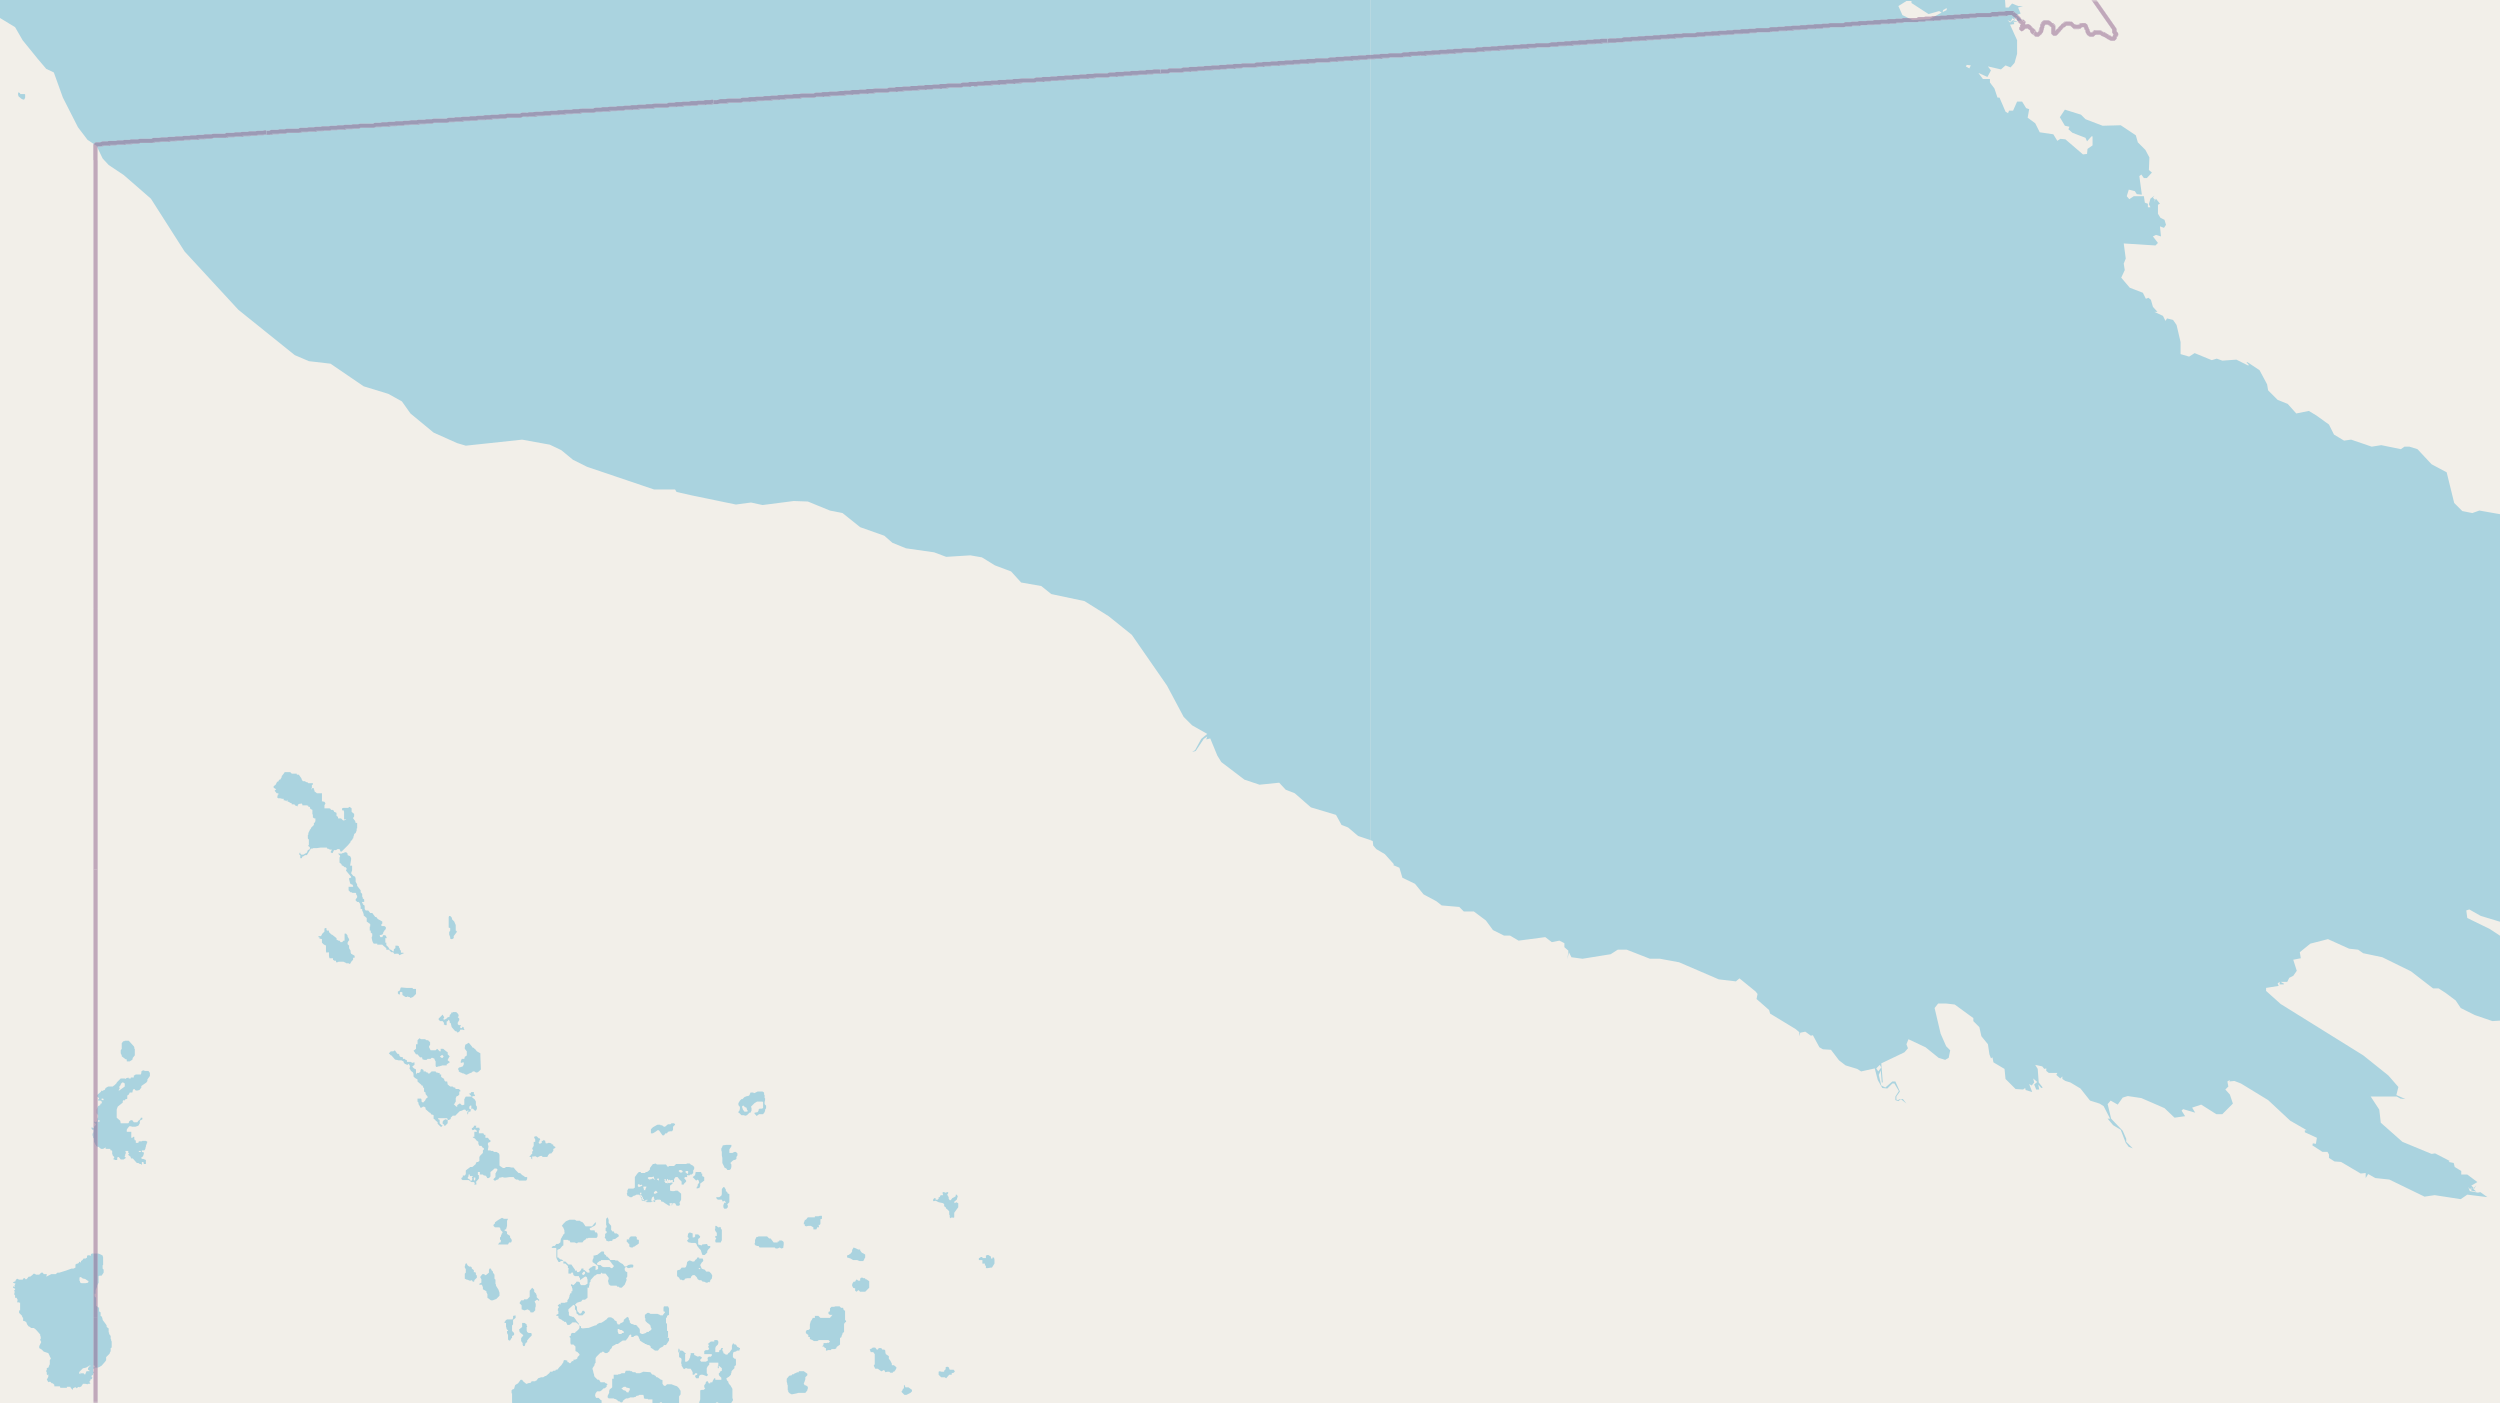 <svg xmlns="http://www.w3.org/2000/svg" xmlns:xlink="http://www.w3.org/1999/xlink" viewBox="0 0 497 279" xmlns:v="https://vecta.io/nano"><style><![CDATA[.B{stroke:#fff}.C{stroke:#8d618b}]]></style><filter id="A" width="100%" height="100%" x="0%" y="0%"><feColorMatrix in="SourceGraphic" values="0 0 0 0 1 0 0 0 0 1 0 0 0 0 1 0 0 0 1 0"/></filter><mask id="B"><g filter="url(#A)"><path fill-opacity=".5" d="M0 0h497v279H0z"/></g></mask><clipPath id="C"><path d="M0 0h497v279H0z"/></clipPath><path fill="#f2efe9" d="M0 0h497v279H0z"/><g fill="#aad3df" fill-rule="evenodd"><path d="M96.2 309v.1l.4.2h.1l.3-.3h.2v.3l-.2.3v1l.2.4h.4l.4.3.2-.1h.2l.4-.5.2-.6.3-.2h.2l.3.4v.9l.3.4h1.3l.3.3.1.5.2.2v.4l.4.2v.8h-.1l.1.1h.4v.2l-.1.1v.1h-.4v.2h.2l.1.3-.4-.2v.5l.5.5v.2h.2l.3.4v.1l.1.3v.2l.2.3h-.2l-.3.1.1.2v.4l.3.2v.3-.2h.3v.7l.1.5v.2l.2.4v.2l.2.1v.2l.1.2v.2l.2.2v.2h.1v.9l.4.1v1.6l-1 1v.2l-.3.1v.3h-.1l-.1.2v.2h-.5v.8l-.3.2v.2l.3.2.1.2v.4l.2.2v.2l-.1.1v.2l.2.6v.7l-.2.4v.4l.1.2h-.1v.2l-.2.1.1.2-.1.1v.2l-.2.3v.6l.2.1v.1h.1l.3.2v.4h.3v.4l.3.1v.4l-.1.3v.3l-.2.1v.1l-.2.4v.4l-.1.2v1.3l-.5.5v.6h.1v.4l-.3.1.2.2v.5l.1.2.5.1.1.2.2-.1h.4l.2.2v1l-.3.3v.8l-.2.2v.1l.3.3v.5l-.7.4h-.1l-.2.3-.4.3.2.4h.3v.4h.2v.3l-.3.3v.2l.1.2h-.3v.9l.4.7v.7h-.4v.3l.3.1v.6l-.3.2.3.1v.2l-.2.2v.1h-.2v.4l-.3.1v-.4h-.2v.4h-.1v.3l-.1.2v.5h.3l.5-.3v.6l-.2.3h.2v.3h-.5v.3l-.2-.1v.2l-.3.1-.4.3v.5l-.1.1v.3l.1.6h.4l.4.4v.4h.2l.2.4v.3l.2.1h.3l.2.2v.2l.2.2v.5l.3.1v1.3l.1.3-.1.8v.6l-.3.3v.2l-.1.3v1l-.4.2v.4l-.3.3v.3l.3.6h.5l.3-.2.2-.4.2-.1.2.1.3-.2.1.2v-.3l.5.2v.1l.1.3v.7l.2.2v.3l.1.3v.6l-.5.9v.3l-.2.1v.3l-.1.2-.5.5-.7-.1-.5.2-.1.2v.4l-.4.3v.3l-.2.6.3.4h.6l.4-.1h.4l.3.1.1.3v.7l-.3.3v.3l-.2.5v.2l-.3.2v.5h-.5v.4l-.1.2v.2l-.2.4v.5l.3.3.2.3h.1l.2.3 1 .3h.4l.5-.4h.3l.2-.1h.4l.4.2h.2l.2.3v.4l.1.3v1.4l-.3.6v.1l-.1.3-.3.2v.2l-.1.1v.2l-.2.3-.1.2h-.2v.3l-.1.1h-.3v.4h-.4l.2.2v.3l-.2.3v.7l-.2.5-.2.1-.6.6v.1l-.6.4v.1l-.2.1v.3l-.3.3-.3.5v.2l-.2.3h-.3v.5l-.4.2v.1l-.1.2h-.1l-.3.3h-.2v.8l-.1.1h-.7l-.1-.2v-.2l-.2-.2v-.2l-.2-.2v-.4l-.1-.3h-.2v1.3l.3.4h.2l.2.3v.2l-.2.3v.3h.3l.2.4v.5l-.5.1v.1h.3l.4-.1h.6v.6l-.2.1v.5l.5.2v1.3h-.4l.3.3.3-.3.1.3v.3h.6v.2h.5l.1.2h.2l.2.1h-.2v.4h.8l.6-.5.3.1h.1l.3-.2h.1l.4-.4.3-.2.3-.3h.4l.2-.3h.1l.3-.2.2-.8-.1-.2v-.9l-.3-.1v-.4h.3v.4l.4.5h.5l.3-.2v-.4l.3-.1v-.1l-.2-.2v-.4l.4-.3h1.2v-.5l.5-.3.1.1v.3l.3.3h.6l.7-.6.1-.1h.7v.2h.2v1.1l-.4.4v.1l.4.2h2l.5-.7.6-.2h1l.1-.3v-.1l.2-.1v-.6l.1-.1v-.1l-.2-.5-.1-.2v-.2h-.4l-.2.1v.2l-.4.4v.3h-.3l-.1.1h-.5l-.2-.3v-.3h.4l.1-.3h.1l.2-.1h.1l.4-.3v-.4l-.1-.1v-.3l.1-.2v-.4l.1-.2h.3l.2.3h1v-.2h.2l.1-.1h.4l.2-.2h.1l.2-.2v-.2l.4-.3v-.3l.2-.3h.2v-.1l.1-.1v-.3h.5v-.2l.4-.2v-.6h-.2v-.2l-.4-.2h-.2l-.2-.2.3-.4h.5l.5-.6h-.1l-.2-.3v-.1l.3-.4h.2l.3-.3.2.2-.3.2-.2.1v.4l.3.1.3-.2h.3v-.7l.2-.3v-.3l.8-.8v-.6h.2v-.6l-.2-.1h-.2l-.3-.3v-.2l-.5-.6h-.3l-.7-.7-.2-.6v-.3l-.1-.1h-.4l-.2-.1v-.4l-.2-.1v-.3l.7-.6.6-.2.2-.3v-.5l.3-.6v-.3l-.2-.2v-.4l.2-.2h.3l.2-.3h.1v.1h1.4l.2-.1v.5l.3.2v.3l.2.3v.2l.1.3.1.1h.6l.2-.2h.7l.2-.2.3-.3v-.2l.3-.4v-.3h-.2l-.2.1h-.1v-.1l.3-.5.5-.3.1-.3v-.3l.3-.1.1-.2.1-.2.1-.2v-.2l.1-.2.2-.3h.2v-.5h.1v-.4l.5-.3.1-.3v-.2l.1-.3-.1-.3.2-.2h.3l.2-.2.6-.4h1.9l.3-.6v-.4l1.2-.4.7-1v-.2l.2-.3v-.2l-.3-.3-.3-.1v-.2h.3v-.5l.2-.2h.2v-.1l.4-.4v-.1l.2-.2v-.7l-.5-.3v-1.8h.4v-.4l.1-.4v-.2h.1v-.7l-.5-.3v-.3l-.2-.1-.1-.2h-.1l-.4-.3h-.4l-.1-.3h-.1l-.3-.2h-.3l-.5-.2h-.1l-.3-.3h-.3l-.4-.2-.4-.5-.6-.1-.4-.5v.1h-.2l-.6.5h-.3l-.2.2v.4h.2l.4.6h.2l.2.4.1.1v.1l-.2-.1h-.3v-.2l-.2-.3v.5l-.1.2-.4-.2v-.2l-.1-.3h-.9v-.5h-.2v-.3h.2v-.6h-.3l.1-.4-.1-.1-.1-.4h-.8v-.4l-.2-.2v-.2l.1-.2h.2l.1-.1.1-.2h-.2l-.2-.1h-.4l-.2.2h-.2l-.6-.7v-.4l-.5-.4h-1.1l-.2-.2.3-.4v-.4l-.3-.3h-.4l-.1-.2-.2-.4v-.1l-.3-.2v-.2l-.4-.6.1-.3.2-.2v-.2h.4l.2-.5v-.3h-.2v-.8h-.1l-.5-.3-.4-.3h-.3v-.1h-.6l-.2-.2h-.2l-.2.2h-.5l-.2-.4-.2-.2v-.1l-.1-.3-.3-.3-.2-.2h-.5l-.1-.3-.1-.2-.3-.3v-1.2h-.2v-1.1l.3-.4.2-.3v-.2l.4-.2v-.3l.6-.6.1-.7.2-.1v-.1l.4-.5h.3l.2-.3h.2l.1-.2.2-.7v-.6h-.2v.2l-.2-.1-.3-.3h-.3v-.1h-.6l-.4.6h-.8l-.5-.5v-.5l.3-.2.5-.6v-.1l.2-.3h.1v-.7l.3-.6v-.4l-.1-.2-.2-.4-.3-.4-.1-.2v-.2l-.1-.2v-1.5l.3-.2v-.1l.1-.3v-1.1l-.1-.2v-.8l-.4-.3v-1.1l-.2-.4v-.7l.3-.3v-.1l-.3-.5.2-.2h.2l.1-.2v-.2l.1-.2h.1l.3-.3.4-.3.6-.3.2-.1.3-.1.2-.3.1-.2.4-.4.2-.2h.3l.4-.2h.1v-.2l.4-.3h.7l.7-.8.1-.3.2-.2.2-.4.5-.7v-1.7l-.3-.1v-1.6l.3-.2v-.3l.2-.4v-.7l-.5-.6v-.9l-.1-.6-.1-.2h-.2l-.3-.1-.2-.3v-.3h-.1v-1.7l.2-.2.4-.2h.3l.6.3h.3l.7-.2.2-.3-.1-.3v-.6h.3v-1l-.2-.9v-.3l.2-.3.1-.6.6-.8h.2l.3-.2h.2l.3-.2.2-.1v-.4l-.2-.3h-.3v-.2h-.3l-.4-.4h-.4l-.2-.1v-.6l-.4-.3v-.3l-.4-.5v-.2l-.2-.3V294l-.2-.3v-.1l-.2-.2h-.5l-.3.2-.1.7.2.4h.1l.3.4 1 1.2-.2.3h-.3l-.3-.2h-.2v-.1l-.4-.3-1-1h-.6l-1.1-1.2-.3-.1-.6-.2-.5-.3h-.2v-.4l-.3-.1-.3-.5.3-.4h.4l.3-.2h1.7v.3h.7l.2-.3h.2l.2-.1h1v.3l.2.2.4-.4.4-.5 1 .3.3-.2v-.2l-.2-.3h-.1l-.1.1-.4-.3h-1.6l-.1-.1-.5-.1v-.3l-.5.2v-.1l-.5-.2v-.4h-.4v-.3l-.1-.3-.5-.2v-.2l.3-.1v-1.1l.2-.1-.2-.2-.3-.3h-.1v-.4h.1l-.1-.3v-.1l-.2-.2h.3v-.3h-.6v-.2l-.4-.2-.1-.1-.9-.3h-.8l-.2-.3h-.3l-.3-.3h-.4l-.3-.1h-.2l-.7.3-.2.3-.2.3v.2l-.2.2-.2-.2-.5-.5h-1l-.2-.1v-.2l.3-.2v-.4l1.5-1.3.2-.3v-.3l-.6-.3-.3-.2v-.4h.2l.1-.2.7-.3h.2l.2.2v.3l.4.2h.1l.3-.1h.5l.1-.2.2-.1.3-.6.1-.3h-.1v-.5h-.1v-.8l-.2-.1-.4-.4h-.5l-.1-.2-.1-.3.1-.4.3-.4h.6l.3-.2.4-.4h.2l.4-.3v-.3l.2-.2-.3-.2h-.1l-.2-.2h-.8l-.3-.5h-.3l-.6-.6-.1-.3v-.2l-.1-.2-.1-.5-.1-.3v-.2l.4-.6v-.2l.1-.2h.1v-1l.2-.3.8-.8h.2l.2-.2h.1l.4.3h.4l.5-.4v-.2l.4-.4.1-.3.1-.1.4-.2.3-.2h.3l1-.7h.6l.4-.5.2-.3v-.1l.3-.3.2.1v.4h.4l.2-.2h.1l.2-.1h.3l.3.3v.2l.2.3v.2l.6.4.2.1h.1l.1.2h.2l.4.2h.2l.3.2.1.4h.1l.3.2.4.3h.6l.4-.5.6-.3.2-.3h.4l.6-.9v-.5l-.3-.1v-.1h.1v-1.2h-.2v-1.4l-.2-.2v-1l.2-.1v-.3l.4-.2v-1.3l-.2-.4h-.8l-.1.3v.7l.3.1v.1l-.4.5v.1h-.5l-.3-.2h-.1l-.2-.1h-1.4l-.3-.2h-.3l-.1.1-.4.3v.6l.1.1v.5l.4.4.3.2.3.3.1.5h.1v.3l-.3.3h-.2v.2h-.4l-.2.2-.3.1-.3.1h-.2l-.4-.2v-.6l-.1-.3-.4-.4v-.1l-.3-.2h-.3l-.2-.1-.3-.1h-.1l-.3-.3v-.3l-.2-.3v-.3l-.3-.2-.7.6v.3l-.4.3h-.2l-.2.3h-.4l-.2-.4v-.2l-.4-.2-.2-.3-.5-.3h-.5l-.3.2v.1l-.7.5-.5.3h-.3l-.4.2-.3.3h-.2l-1.3.5h-.2l-1 .1-.3-.1v-.3l-.4-.2v-.3l-.5-.6-.1-.2-.3-.4-.2-.2h-.2l-.2-.1h-.1l-.4-.2v-.6l-.1-.2v-.4l1-.9.3.2v.7l.2.2.1.3v.3l.4.3v.1h.8l.2-.2.3-.3v-.1l-.2-.3h-.3l-.2.4-.3.2-.5-.5-.1-.4v-.5l-.4-.4.4-.4.3-.1.3-.1h.2l.3-.4h.5l.5-.4v-2h.3v-.3l.1-.3v-.4l.2-.2v-.3l.8-.9h.1l.4-.3h.7l.1-.3.3.2h.6l.6.8v.4h-.1v.5l.1.1v.3l.4.3h1.2l.1.2h.3l.2.2h.4l.6-.6.4-1-.1-.1v-.2l.2-.3v-.9l-.3-.1-.2-.3v-.4l.2-.2h.2l.2.2h.3l.3-.1h.4l.1-.2v-.3l-.2-.1h-.4l-.4.1-.4.3h-.3l-.4-.5-.4-.2-.4-.3-.2-.2h-.4l-.2-.1h-.9l-.1-.2-.5-.5h-.2v-.2l-.4-.3v-.3l-.1-.2h-.4l-.9.7h-.3v.1h-.4v.5l-.2.4v.4l1.1.8v.6l-.5.2v-.8h-.5l-.4.3h-.1l-.4.4.2.2v.4h-.4l-.4-.3-.2-.2h-.2v-.3h-.4l-.1.3-.4.4h-.4v-.3h-.4v-.2l-.3-.4-.4-.6h-.6l-.6-.6h-.3l-.4-.4h-.2l-.2-.1-.3-.3h-.2v-1.5l.4-.2h.1l.5-.6.2-.1v-1.1h.9v.1h.3l.2.4h.8l.5.2.2-.2h.9l.2-.3.4-.3h.1v-.2h.3l.2-.1h1.6l.2-.3v-.5l-.2-.3h-.3l-.1-.4h-.8l-.2-.3.2-.2h.2v-.1l.4-.2.2-.1.2-.2.1-.5-.2.1-.1.1-.5.6h-1.3l-.4-.6-.3-.3h-.2l-.2-.2h-.7l-.3-.2h-1.1l-.7.3-.5.5-.3.4.3.4.2.5v.4h.1l-.1.1v.2l-.3.2v.2l-.2.2v.1l-.2.3-.1.7-.4.3h-.4l-.3.4h-.3l-.3.2v.2h.8l.1.1v1.8l.1.3.3.5v.1h.3l.2-.2h.5v.5h.4l.2.2.3.3v.4l.2.1-.1.2v.8h.5l.1-.2h.3l.1.5.3.2h.8v.3h.2v.5l1-.7h.2l.2.2v.1l.1.3v.8l-.5.3h-.8l-.2-.3v-.2l-.3-.2h-.4l-.1.2-.5.5-.4-.2-.1.1v.2l.2.2v.2l.1.2v.5h-.2v.4h-.2l-.2.5v.2l-.1.2v.1l-.3.4v.3l-.1.1h-.3v.1h-.9l-.1.4-.1-.2-.4.3v.1l.2.2v.1l-.2.3v.4h.1v.6l-.4.2v.2h.4v.3l.1.2.6.3.2.2h.1l.2.2h.3l.3.6h.4l.3-.2.3-.3h.7l.4.3.3.3v.5l-.1.2-.5.5h-.1l-.2.3h-.6l-.2.2v.3l-.3.2v.1l.2.2v1l.1.3h.5l.4.4v.9l.4.2.2.2.2.2v.2l-.4.4v.2l-.2.2-.3.1h-.3v.3h-.3l-.3.4h-.2l-.2-.2h-.2v-.3l-.4-.1h-.3l-.1.3v.1l-.2.3-.2.3-.4.4-.4.5h-.3l-.1.2h-.4l-.2.2h-.5v.2l-.7.6-.3.1-.3.2h-.4l-.6.2-.4.5h-.2v.1h-.7l-.2.3-.6.1-.1.1h-.2l-.6-.5-.2-.3h-.3l-.5.7-.5.3-.1.1-.2.7-.2.1h-.1l-.2.2v.6h.1v1.8l.2.6.2.2v.1l.5.5.3.1.2.2.5.3v.3l.3.3.3.6v.4h-.1v.4l-.4.2-.5.5v.4l-.5.2-.4.5v.5h-.2l-.1.5-.1.1h-.2l.2.3h.1l.2.1v.2l-.3.2v.1l.2.4v.4l-.2.2-.1.2-.2.2v.5l.3.1.1.1.3-.2.5-.6h.2l.3-.4v-.3l-.2-.2v-.2h.3l.2-.2.3-.1h.3l.5-.2h.7l.1.4h.3l.1-.1h.2l.3-.1v-.4l.4-.1h1.1v1.2l.1.1h.4v.1h.5v.6l.5.2h.1l.2-.2h1.6l.2.3h.1l.4-.3h1.5l.4-.3h.5v-.3h1l.2-.4h1.3l.5-.5v-.6l.3-.1v-.3l.2-.1h.3l.2.1h.1l.2.2v1.1l-.3.6-.3.2v.2l.3.4.1-.2h.4l.1.1-.2.5.2.1v.3h.2l.2.3-.5.7h-.9v.2h-.7l.3.6v.7l-.1.3h-.2l-.4.2h-1.4l-.6.7v.3l-.4.3-.4.3-.4.3h-.2l-.1-.1h-1.2l-.7-.8h-.6l-.7.5-.6-.1-.5.2v.7l-.4.1h-.3l-.4-.4-.3-.2h-1v.2l-.2.3-.1.1h-.3l-.5.4h-1.5l-.2.2h-.4l-.1-.1h-.5l-.2-.1h-.2l-.4.1-.5.2-.2.4v1.1l-.2.2-.3.6-.2.2h-.1l-.2.4v.4l.2.2.2.2h.1l.3.2.1.3v.3l-.1.2v.3l-.3.1v.4h.2v.8l-.6.2h-.3l-.3-.2v.1l.1.3h.4l.3.3v1.9h-.2l.2.1v1.4l-.2.1h-.9l-.3.3-.2.1v.2l-.2.2v.2h-.3v.3l-.4.1v.6l-.2.1v.3l-.1.1-.2.3h-.4l-.3.3h-.3l-.2-.1v-.2l-.2-.2h-.1l-.1.5zm2.2-1.2l.3-.4h.5l.1.3v.3h-.8zm1.4-.4v-.2h.5l.3.6.2.4v.4l-.2.2h-.3l-.3-.2v-1zm1.2 83.2v-.3l.3-.3.2-.2v-.3h.5l.3.5.2-.2h.2l.3-.4h.6l-.2.5v.1l.3.2v.3l-.3.2h-.1l-.3-.2-.5.3h-.2l-.3-.1v.1l.2.2v.2l-.5-.2v-1.1.9h-.3zm.8 1.6l.2-.2.2.3h-.3zm.3-.3v-.1l.4-.4v-.2l.2-.2v.1l.3.2-.5.5-.1.2h-.2zm.2 1.7l.1-.1h.1l.2-.2.1.1v.2l.2.4h-.3zm1-109v-.2l.4-.3v-.3l.5-.3h.5l.1.4-.2.3v.4h-.5l-.1.3h-.4zm.3 103.6v-.1h.4v.2l-.2.2h-.1zm-.1-102l.2-.5h.5l.1.1-.3.5h-.4zm.4 102.9l.1-.1.4.2h.4v.2l-.3.1v.2l-.2-.1-.3.1v-.2l-.1-.2zm.1-35.5v-.2h.2v-.4l.6-.3h.5l.3.5.2.1.2.9-.2.2v.4l-.1.1-.2-.1h-.2l-.2-.3h-.2l-.2-.1v-.2h-.3zm1.3-69.6v-.2l.1-.2.4-.4h.7l.4.6v.2l-.2.4h-.7v.1l-.3-.2h-.2zm.3 104.4l.2-.2h.4l.2.3h-.4v.3l-.2-.2zm.6-49.1v-.3l.1-.1.1.1v.3zm1-55.3v-.3l.2-.4.2-.4v-.3l.8-.6.3-.3.2-.2.6-.4.3-.2h.7l.3.1h.2l.2.2-.2.9.4.3h.2l.4-.1.3-.1h.2l.3-.2h.5l.7-.4h.2l.3-.1h.2l.3.3v1.4l-.5.3-.5.2-.2-.1-.4-.3h-.4l-.1.2h-.2l-.3.5-.8.7-.3.1-.1.2v.4h.8v.4h-.3l-.1-.1h-1.2l-.4-.3h-.4l-.4.4h-.7l-.8-.5v-.4zm2.3 15.8l.5-.4.3-.4.2-.3.1-.2.4-.3.5-.2h.3l.3-.7v-.3h.2v-.2l.1-.1v-.3l.3-.4.3-.1h.2l.2-.1h.4l.2-.2h.6l1 1.2.2.4h.6l.1.4.2.4-.5.5-.2.1h-.3l-.4-.2h-.9l-.2.1v.9l-.3.3h-.6l-.2-.2v-1h-.8l-.5.3v.4l-.1.3-.7.3-.3.3-.4-.1h-.6zm3.4 75.2v-.3l.4-.3h.1v.1h.3v.3l-.2.2-.1.6-.4-.2-.1-.2zm.6 1.5l.1-.2h.1v.4h-.2zm1.4 11.5l.3-.3-.3-.2.1-.2.3.3v.7h-.3v-.3zm.5 2.8v-.2h.3l.2.2v.2zm.3-137.5v-.1l.3-.4h.2l.1.1v.3l-.3.3zM117 335v-.2l.3-.3h.3l.2.1.4.4h.7l-.4.4h-.5l-.1.2h-.5l-.4-.3zm.7-13.1v-.2l.7-.1h.1-.1l-.4.5zm0-29.6h.5l.1-.3.2.2v.2h-.5v.1h-.2zm1-40.9v-.3l.5-.4h.2l.1-.2h1.6l.4.5.2.3.3.3v.2l-.3.3h-.2l-.3-.2H120l-.3-.1-.3-.3h-.4zm1.1 132.6l.2-.2.2-.2.3-.3h.2v.5h.2v.4h-1.2zm1.8-81.7v-.3l.3-.2.3.2.3.2-.5.3-.3-.1zm1.2-37.6v-.5h.2l.3.2h.3l.1.1.3.2v.3h-.4v.2h-.6zm.5 39.4l.3-.1h.1l.3.2v.5h-.3zm.3 44.4h.7l.2.1v.2h-.7zm.4-47.4v-.2h.3v-.3h.2l.2.3h-.2l-.2.4h-.3zm2.5 62.5v-.6h.1v-.7l.2-.3.2-.2.4-.5.8-.3h1l.6.3.6.3.1.2.2.5.2.2h.3l.5.3.3 1h-.2v.2l-.2.6v.5l-.6.4-.2.3-.2.3v.3h-.3v.2h-.3v.1h-.4l-.1.3v.3l-.4.1h-.3l-.2-.1-.3.2h-.9l-.1-.1v-3.1l-.7-.6zM2.6 255.8v.2l.4.2v.2l-.2.1.1.2v.3l-.1.3.2.2v.5h.3l.2.4-.1.5h.3l.3.1v1.5h-.2v.5l.4.4.2.2v.2l.2.2v.6h.2l.4.2.2.5.3.4h.1l.4.3h.5l.3.2.3.3.7.8v.3l.1.1v.5H8v.2l.2.4-.4.8v.4l.5.3.4.4.9.3.3.6v.1l.2.3v.1l-.2.3v.8l-.2.4v.2l-.4.2v.4h-.1v.3l.1.1v.4l.1.2.2-.2v.5l-.2.4-.1.1.3.6.1-.1h.3l.3.3h.2l.3.3v.3h1.1l.1.3h1.3v-.2h.7v.1l.2.2v.1l.3.2v-.3l.4-.2h.2l.1.2.4-.3.2.1.1-.1h.2l.4-.6h.5l.4.1.1-.1h.3l.2-.1-.2-.2v-.2l.2-.2v-.2h.2l.2-.3-.2-.2v-.2l.3-.2v-.3h.2v-.3h-.2v-.5l.3-.2v-.2l-.3-.2v-.1h.4v.4h.6l.1-.1h.1l.5-.3.7-.8.2-.3v-.6l.7-.7v-.1l.2-.4v-.6l.2-.1v-1.2l-.1-.2v-.2l-.1-.1v-.6l-.3-.4v-.3h-.1v-.8l-.4-.3v-.3l-.2-.3-.6-.8v-.3h-.1v-.3l-.3-.2v-.7l-.3-.2v-.7l-.6-.4V258l-.3-.3v-.5h.2v-.7l.2-.5.1-.2v-.2l.2-.4.1-.2v-1.3l.2-.1h.4l.4-.6v-.6l-.2-.2v-.7h.1V250l-.1-.4-.6-.3-.3-.1h-1.2l-.2.1-.1.4-.3-.2-.2.1h-.2v.4l-.3.2h-.4l-.2.3-.3.2v.3l-.4-.2v.2l-.2.2h-.2l-.3.2v.6l-.4.2h-.4l-1.1.4-1.3.4h-.4l-.3.3h-.9l-1 .5.1-.4v-.1h-.6l-.2-.3h-.3l-.4.4h-.6l-.4-.2h-.1l-.3.3-.4.3h-.3l-.4.5H5v-.2h-.3l-.2.3h-.7l-.4-.2-.3.3v.2l-.5.2v.1l.5.2-.2.3v.4l-.3-.2zM15.7 273l.1-.3.7-.7h.1l.4-.1h.1l.3-.2h.1l.2-.2h.3v.1h-.2l-.3.4v.3l.1.1h.1l.1.1v.1h-.6l-.3.7-.3-.3h-.5l-.1-.1h-.1l.1.1v.2zm.1-18.4v-.6l.1-.1h.2l.4.3h.2l.3.1.4.3h.1l.1.1-.1.3-.5.1h-.8l-.2-.1-.1-.1v-.2zm0 0"/><path d="M120.8 277.8l.2.2h1l.1.1h.1l.3.1.5.4h.2l.2.2h.2l.2-.1v-.2l.5-.4h.1v-.1h.5l.1-.1h.2v-.1h.8l.2-.1h.2l.1-.2h.1l.4-.1.1-.1h.8l.1.4v.3l.4.1h.4v.1h.9v.8l.3.3h.4l.2-.1h.1l.3-.2h.1l.1-.2h.4v.2h.4l.2.2h.2l.1.3.1.2.9.9v.4l.2.5.3.3v.1l-.1.1h-.2l-.4.2-.3.3v.5l-.4.3v.2l-.1.2h-.2l-.3.5h-.4l-.3.2v.2l.5.4h1.1l.1.3v.2l.2.2-.2.1v.3h-.1v.3h-.9l-.2-.2-.1.1h-.1l-.3.2h-.2l-.3.2h-.5l-.2.3H129l-.2-.3h-.5l-.7.5v.1l.2.3v.8l.2.2v.4l.4.4h.2l.4.5h.3l.4.5.5.4v.3l.2.1v.6h-.4l-.5.2h-.2l-.1.1v.3l.4.4v.2l.7.5.6-.1.5.5v.3l.4.4v.2l.2.2h1.2l.1-.2h.8l.2.5h.9l.6-.3h.6l.4.2.2.2.1.3.2.1h.2l.3.4v.2l.2.2h.4l.2-.2h.2l.1-.1h.1l.1-.1h.3l.4-.3.2-.5.2-.2v-.7l.2-.2.2-.3v-.3l.3-.4v-.1l.2-.2v-.7l.3-.1v-.6h-.2v-.6h.2v-.9l-.2-.1-.2-.1v-.1l-.2-.3v-.5l-.3-.1h.3v-.3l-.2-.1v.2l-.3.1h-.2l-.6.5h-.7l-.1-.3h-.7v-.2l.2-.2.1-.3.7-.5v-.4h.2v-.8l.5-.3v-.3h.1v-.6l-.1-.2-.4-.5-.5-.6-.3-.5v-.4h.1v-.5l-.1-.2-.5-.5v-.2h-.2l-.1-.2h-.8l-.3-.2h-.1l-.2-.1h-.3l-.6-.4-.4-.3v-3l.3-.4v-.7l-.2-.3-.1-.2-.2-.2-.2-.2-.6-.2-.5-.2h-.9l-.3.3h-.3l-.3-.4v-.7l-.1-.1h-.2l-.4-.3-.3-.2h-.2l-.2-.3h-.1l-.2-.2h-.2l-.2-.1-.3-.4-1.4-.1-.7.3h-.7l-.2-.2h-.5l-.2-.2h-.3v-.1h-.9l-.2.5h-.6l-.4.2h-.3v.1h-.9v.8h-.3v1.7l-.2.2-.3.2v.1l-.1.2v.4l-.3.6zm2.7-1.8h.1l.4-.3h.4l.2.2h.2l.4.1v.4l-.2.1v.3h-.4l-.2-.3-.3-.1h-.1zm6.9 11.6v-.3l.3-.4.5.3.2.4v.5l-.4.4h-.5v-.5zm-76-131.3v.3l.5.3-.3.3.4.5h.3l.1.2-.2.1v.2l-.1.3.2.2h.4l.4.1h.3v.3h.3l.2.2.2-.3.1.4h.2l.3.2.3.1v.2h.5l.3.3h.2l.1.2v-.1l.2-.4.2-.1h.2l.2-.1.2.2v.2h.9l.3.1v.2h.3v.1l.1.3.4.2v.8l.1.2v.5l.3.2h.2v.5l-.1.3-.2.1v.4l-.2.2-.4.4v.2l-.2.1v.1l-.2.4-.1.2v.3l-.1.1v.7l.2.2v1.1h-.1v.2l.3.2v.4l-.4.2-.2.5-.7.4h-.4l-.2-.2v-.2h-.1l-.1.2v.2l.2.1v.6h.3l.1-.3.2-.1h.1l.2-.2h.4l.8-1.3h.3l.2-.1h.7l.7-.1H65v.2h.2l.4.2h.4l-.3.5.3.2.2-.1v-.1l.2-.4h.4l.3-.2h.4l.2.5h.2l.6-.6.7-.7.5-.6v-.2l.3-.2.1-.3h.1l.1-.5.1-.2v-.2l.3-.2.2-.5v-.4h.1v-1.1h-.3l-.1-.4-.4-.5v-.1l.2-.3v-.5l-.5-.4v-.7l-.4-.3-.3.2h-.9l-.3.1v.4h.3l.1.3v1.5h.4v.1h-.3v.1h-.3l-.4-.4h-.6v-.3l-.3-.2v-.6l-.4-.2h-.1v-.2l-.3-.2h-.3l-.1-.2-.2-.1h-1v-.6l.2-.4-.2-.3-.5-.1v-1.6h-1l-.5-.4v-.3h-.1v-.3H62v.3l-.1-.2.1-.2v-.6h.2v-.3h-.9l-.2-.2h-.2l-.3-.2h-.4l-.2-.3-.1-.3-.5-.7H59v-.2h-1l-.3-.3h-1.1l-.2.3-.4.5v.2l-.3.5h-.2l-.2.4h-.2l-.3.6zm-36.2 68.1l.2.2h.2v.4l-.2.4v.3l.1.3v.2l.2.1v.7l.3.6.1.1v.1l.3.2h.3v.1l.4.3h.4l.5-.3v.3h.9l.1.3h.2l.1.1v.7h.1v.2l.3.3v.2l-.2.2.1.1h.2v.1h.5v-.5l.3-.1.4.5h.6l.4-.3v-.1l-.2-.1v-.2l.1-.1v-.3l.2-.2-.2-.2.1-.2h.5v.4l.2.1-.2.2v.1l.5.4v.2l.1.1h.3l.8.9h.3l.3.2h.2l.2.2v-.6h.3l.1.4h.4v-.8l-.5-.2h-.2l-.3-.2.3-.2.2-.3.1-.4v-.2l-.4-.1v-.3h.5l.2-.3v-.2l.1-.2v-.2l.3-.8-.3-.2h-.7l-.1.1h-.6l-.1.3H27v-.5h-.2l-.1-.3v-.4h-.2l-.2.2h-.2V225h-.9v-.4l.1-.2.4-.5h.3l.3.1h.6l.6-.2.3-.5v-.5l.5-.3v-.3H28l-.1.3-.5.4v.1l-.1.1h-.7l-.3-.4H26l-.3.2-.1.3-.1.1H24l-.1-.5-.7-.6v-1.6l.2-.6 1-.8v-.3l.1-.2.2.1.3-.3h.2l.1-.1v-.6l.3-.2.2-.4h.5l.1-.4v-.1l.2-.2h.1l.3.3h.3l.4-.1.1-.1.3-.4v-.3l1-.7.2-.3v-.3l.5-.7v-.6l-.3-.4h-.7l-.2-.1h-.2l-.3.2v.3l-.1.3h-1l-.3.2h-.1v.4H26v.2h-.4l-.1-.2-.2.1h-.1l-.3.2-.1-.1H24l-.2.2-.6.6v.1l-.4.4-.4.3h-.9l-.5.3-.2.4h-.1l-.4.2-.2-.1v.2l-.8.7v.3l.4.3v.1l-.2.2v.2h.5l.2.2h.2-.1l-.1.3v.1H20l-.1.3-.4.2-.2.4v.1l-.1.2v.7l.3.4v.4l-.2.3v.5l-.3.2-.1-.1h-.2v.1l.4.4-.1.2-.3.3v.3l-.5-.2v.1zm1.3-1.6v-.1h.3v.3h-.4zm.5-4.4h.5l.1.2v.1h-.4v-.3zm3.6-1.7l.2-.3-.1-.3.1-.2.2-.2v-.2l.3-.3h.2l.3.2v.6l-1.1.8h-.1zm4 12.2v-.1h.4v.2h-.4zm49.7-19.5l.4.4h.1l.7.8.2.1h.2l.3.1h.6l.4.2.1.3.2.2.5.2.2-.2.2.2.1.3-.1.4.2.3.1.2.4.3.1.3v.5l.3.3.5.3v.4l.8.7v.1h.2l.2.5h.1v.7l.3.2v.3l.4.5v.2l-.3.2-.2.4-.2.2-.2.2-.3-.2v-.4l-.1-.2H83v.6l.2.2v.3l.3.5v.1l.1.1h.2l.3-.2h.2l.3.2v.3l.8.7h.1l.3.4h.2l.2.1v.7l.3.2.2.3h.1l.2.2v.3l.6.6h.2l.2-.3h-.2l-.4-.4v-.7l-.3-.1v-.2h1.8l.1.3v.1l-.4-.2-.2.1-.2.1-.2.3v.4l.3.2v.2h.2l.5-.5v-.6l.4-.1v-.1h.2v-.3l.4-.4h.5l.5-.5.4-.4.4-.1.4-.2h.3l.2.3h.2l.1-.2h.1v.1l-.2.3v.5l.2-.3v-.3h.4l.1-.4.2-.2h.2l.4.4h.2l.1-.2.1-.1v-.5l-.2-.3v-.7l-.1-.2-.1-.2-.6-.5.2-.2h.4v-.3h-.2v-.5h-.5l-.2.3h-.3l.4.4.2.2h-1.2l-.2.3v.1l-.1.1v1.1l-.3.1h-.2l-.3-.3h-.2l-.1.1-.3.2v.3h-.2l-.5-.5.2-.1v-.1l.2-.3v-.7l.2-.4h.2l.3-.3v-.6h.2v-.3l-.2-.1-.1-.1h-.5l-.2-.1v-.2h-.3l-.2-.2h-.5l-.5-.4-.1-.6h-.4l-.1-.2h-.1v-.3l-.6-.4v-.5h-.3v-.3H87v-.1h-.3l-.1-.2h-.8l-.4.4h-.3l-.1-.2h-.2l-.2-.2h-.4v-.3l-.4-.2-.2.2v.3l-.3.3h-.4l-.2.3v-1l-.4-.2-.3-.3v-.1l.4-.3v-.5h-.1l-.3.1-.4-.2h-.7v-.3l-.4-.2v-.1h-.4v-.3l-.5-.1-.2-.2v-.2l-.2-.2H79l-.5-.7-.3.2h-.5zm16 11v-.4l.2-.2h.2v.8zm41.5 48.3l.2.3v.8l.4.2.1.3-.1.7.1.2v.3l.2.3.1.2.2.2.3-.2h.2l.2.1h.6l.3.5v.1h.1v.6h.3l.2-.3h.4v.3l-.3.1-.1.1v.2l.2.3h.5l.1-.5.3-.2h.4l.3.1.5.2.2-.2v-.2l-.2-.2v-1l.2-.4.3-.3v-.4h1.8v.5l-.1.2v.4h.2v-.3l-.1-.1.1-.1.6.5v.5l-.4.2v.2l-.2.1v.3l.1.2.4.4v.4h-1.2v-.3h-.2l-.3.5-.1.3h-.4v.2h-.3l-.2-.4h-.2l-.2.2v.2l-.3.4v.4l.2.2-.3.3h-.4l-.3.1v1.8l-.2.6v.1l.2.3h.5l.3.5h.6l.4.3h.4v-.4l.1-.2v-.3l.2-.1h.5l.2-.2h.3l.4.3h.4l.5.3.2-.1h.9l.6-.9v-.3l-.1-.1v-1.9l-.4-.7-.2-.2-.2-.3v-.2l-.3-.3-.1-.4.5-.3.1-.1.3-.3v-.3h.1v-.3l.1-.2.5-.5v-.4l.3-.2v-1.1l-.1-.2h-.2l-.3-.3v-.6l.1-.4h.1l.2-.1h.2l.2-.2h.5v-.2l.1-.1v-.2l-.3-.1v-.1h-.2l-.3-.5h-.3l-.1-.2h-.2l-.2.4v.7l-.3.4-.1.2-.3.2-.2.3h-.4v-.1l-.4-.2v-.3h-.1l-.1-.3v-.2h.1v-.2h-.3l-.2.4h-.2v.2l-.1.2h-.7v-.8l.1-.3.2-.2.2-.2.1-.3v-.3l-.2-.3h-.6v.3h-.7l-.6.5.3.2-.2.2v.2l.2.4-.3.2h-.4l-.3.2v.6h1.5v.3l-.2.2h-.4l-.3.3.1.1v.4l-.4.2h-.9l-.2-.2v-.2l.3-.3v-.2l-.4-.2-.4.1-.6-.3h-.1v-.4h-.7v.3l-.1.3v.2l-.2.4v.1l-.3.3-.2.1h-.3v-1.5l.2-.2h-.2l-.4-.4-.2-.1h-.5v-.2l-.1-.2h-.1zm.1 0h.3l-.2.2zm-10.3-31.5l.1.4.1.2h.2l.2.2h.4l.4-.3h.2l.3-.2h.6l.3.5v.1h.1l.1.6h.2l.4.1h.3v.2h.9l.4-.2h.1l.2.2.2-.2-.3-.2-.3.2h-.2v-.5h.1v-.2l.2-.2h.2v.4h.1v.4l.5-.2v-.2.2h.6l.2.1v.2l.2.1h.2l.4.3.8.5.3-.1h.3l.1-.4h.5l.3.5h.5l.2-.3-.1-.2v-.2l.2-.3.1-.2v-1.2l-.7-.6h-.4l-.3.1h-.4l-.4-.1v-1l.5-.4v-.2h-.4l-.1.1h-.2v-.1l-.3.2v-.2l.1-.1v-.3l.2-.2.4.2v.3-.4h.3l.1.1-.1.3h.3v-.6l.3-.4h.4l.3.4.5.5v.6h.4l.1-.2.4-.4v-.2l-.4-.5.2-.2h.4v-.4h.1l.3.1.2-.2h.3l.3-.3v-.5l.2-.3v-.4l-.3-.3-.4-.2-.2-.2h-.6v.1h-2.1l-.4.4h-1l-.2.2-.2-.2-.2-.3h-1.8l-.3-.2-.3.1h-.2l-.6.8v.3l-.3.3-.3.2h-.3v.2h-.9v-.2h-.4l-.3.3-.5.7v2.1l-.3.2h-1l-.2.4v.5zm2.2-1.4v-.3l.2-.1.3.2.3-.1.1.2-.2.1-.5.2zm.4 1.5l.1-.2h.2v.3l-.2.1zm0 .3h.3l.3.5v.2l.2.1v.2h-.2l-.2-.3v-.3l-.2-.1zm.7-1.5v-.2h.6v.1l-.2.4v.2h-.3v-.2zm.3 2.5l.5-.1v.2h-.6zm.6-4.3v-.2l.2-.1h.6l.4-.1v.4l.3.1-.2.1-.3-.2h-.2v.1l-.6.1v-.1zm1.2 3v-.3l.4-.3.3.3v.1l-.4.2h-.2zm.6-2.8l.1-.2h.3v.4zm1.4.4l.3-.1v-.1l-.3-.1.2-.2.2.1.1.3h.1v-.4h.2v.5h-.1v.3h-.4l-.1-.2zm1.1 4.4v-.1h.5l-.1.4h-.3zm1.8-6.5l.2-.2h.3l.3.2v.2l-.2.1h-.3zm1.4.3v-.3h.5v.4l-.1.2zm-44.6 1.1l.1.3.2.1h1.2l.5.4h.5l.2.2-.1.2v.1h.4v-.4l-.1-.1.6-.7v-.7H95v-.6h.4v.4l.1.1h.5l.2.2h.3l.3.3v.2h.4l.3-.3v-.9l.5-.4.3-.3h.4l.2.2v.1l-.3.5v.1h-.1v.8l-.4.4v.1l.2.2h.2l.3-.2h.2l.3-.4h.2l.4-.1.3.1h.4l.7-.1h.8l.3.4h.1l.1.1h.4l.2.2h1.4l.2-.3v-.4h-.4l-.4-.3-.2-.1-.4-.4h-.3l-.2-.2-.4-.4-.4-.5h-.4l-.5-.1h-.6l-.3.2h-.3l-.3-.2-.3-.2-.1-.1v-2.1l-.1-.3-.5-.3h-.5l-.2-.2h-.4l-.1-.1H97v-.2l.1-.5v-.2l-.1-.2v-.4l.5-.2v-.3l-.2-.1-.3-.4h-.5v-.6h-.3v-.2l-.2-.1h-.8v-.6h.2l-.1-.4v-.1h-.7v-.1l.1-.3h-.5v.2l-.2.2-.2.1v.2l.2.2.4-.2.4.3v.2h-.5v1H94v.1l.3.2h.1l.3.4.4.3v.4l.2.4h.4l.3.4h.1l.1.1v.2l-.2.2v.5l-.5.5-.2.3v.8l-.3.2h-.2l-.2.2v.2l-.7.6h-.4l-.8.6-.1.1v.7l-.2.3H92v.3zm1.3.1v-.3l.2-.2-.1-.2.1-.1h.2v.3h.6v.1l-.2.1.1.3v.1l-.1.3h-.3l-.2-.3zm1.2.3v-.5h.3v.3l-.1.3zm.5-.3h.1zm65.5 30.4v.3l.2.2.3.2v.4h.3v.4l.5.2.3.2h.7l.3-.2h1.9l.3.3-.3.3-.1-.1-.2.1h-.6l-.1.1v.3l-.1.1-.1.1v.1h.3l.2.3h.2v.5h.3v-.1h.7l.1-.2h.7l.3-.2v-.2l.7-.5V266l.3-.2v-.2l.1-.2.1-.2v-.2l.3-.2v-1.6l.2-.3.2-.1v-.2l-.2-.2v-1.8l-.3-.2v-.1l-.1-.3h-.4l-.3-.3h-.8l-.3.1h-.5l-.3.3v.6l-.3.1v.4l.3.2h.5l-.2.2v.1h-.1l-.2.3h-1.9l-.4-.4h-.7v.4h-.4l-.2.3v.1l-.2.2-.2.7v.9l-.3.2h-.3zm-92.9-94.9l.3.3v.3h-.1v1.1l.4.3v.2l.4.2.2.2h.2l.2.2v.2l-.1.2v.1l1 1.2v.2h-.2l-.2.1v.2l.2.8.2.2h.2l.2.3v.2h-.9v.7l.4.4h.3v.1h.7l.1.1v.2l.2.3v-.1.4l-.3.4v.2l.3.3h.3l.3.4v.3h.1v.7h.3v.3l.2.4v.1l.1.2v.3l.6.5v.7l.7.5v.5h-.1v.8h.2v.4l.3.2v.5l-.1.2v.2l.1.5.1.3.2.3h.7v.2h1l.2.2.6.5v.3h.6v.1l.4.4h.4v.1l.3.3.1-.1h.6l.2.3.2-.1.4-.2h.2v-.2h-.5v-.4l-.2-.2v-.2l-.2-.3v-.2l-.3-.1h-.4v.5l-.3.2v.2l-.1.3-.5-.4h-.2l-.3-.5-.4-.4v-.5h-.2v-.9h.3l-.2-.5-.3-.1h-.2l-.2.4h-.4l-.1-.3v-.1l.5-.1.2-.3v-.2l.2-.2v-.1l.3-.3v-.4l-.3-.2h-.5l-.1-.1v-.2l.2-.2v-.4l-.9-.5-.3-.4h-.2l-.6-.8h-.4l-.4-.5h-.5l-.2-.3v-.5l-.1-.3h-.2v-.3H72v-.3h.4v-.5l-.3-.2v-.3H72v-.6l-.3-.3v-.4l-.7-.9v-.3l-.3-.5v-.6l-.1-.4-.4-.2-.4-.5.2-.6v-.9h-.4l.2-1.2v-.3l-.2-.4-.5-.2v-.3l-.3-.3-.4.1-.2.1H68v.1h-.8zM63 186.3h.5v.3h.1l.4.1v.7l.3.3.3.2h.1l.1.1v1.1l.1.3.4-.1.1.1v.7l.1.4h.7v.3l.3.2h.3v.3h.3l.2-.1h1l.4.2h.1v.1h.5l.1.1h.2l.3-.5.3-.3v-.4h.3v-.4l-.7-.4-.1-.3v-.3l-.3-.5v-.5l-.3-.3v-.3l.2-.4h.1v-.3l-.3-.5v-.2l-.3-.4h-.3v1.4h-.2l-.3.3h-.3l-.2-.3h-.2l-.4-.2v-.3l-.9-.7h-.1l-.5-.5v-.3H65l-.1-.2v-.3h-.2l-.2.1v.6l-.5.5v.1l-.2.3h-.4l-.2.2zM82.3 209l.2.3.2.3h.3l.5.6h.4l.1.4.4.1h.4l.2-.2h.6l.2-.2h.2l.4.2v.2l.2.3v.9l.1.2h.3v-.1h.3l.3-.1h.2v-.1h1v-.2l.6-.4v-.1l-.4-.3v-.1l.2-.4.2-.3-.4-.4v-.4l-.3-.2-.6-.5h-.5v.5h-.2l-.5-.5-.3.3h-1l-.3-.6v-.2l.2-.3v-.5l-.2-.2-.2-.2h-.3l-.3-.2h-.8l-.3-.2-.4.4v.8h-.3v.9l-.5.4zm2 .7v.2zm3.2.4v-.1l.4-.3.3.3-.2.3h-.2zm47.1 43.1v.5l.4.3.2.4h.3l.1.1h.4l.2-.3.5-.1h.6l.1-.3.3-.3h.4l.4.4.2.4.3.2h.4l.3.3h.3l.4.2h.2l.4-.2v.2l.2-.3v-.2l.3-.3.1-.6-.1-.2-.1-.2-.4-.4h-.6l-.3-.4h-.1l-.5-.2-.3-.7.3-.5.3-.3v-.2l-.1-.3h-.7v-.2h-.4l-.1.3-.2.1-.3.4h-.3l-.5-.2h-.2l-.3.2-.1.1-.1.6-.1.2v.1l-.2.2h-.7l-.3.4-.4.1-.2.1zm4.3-1v-.1h.3v.2h-.2zm-47.8-39.5h.1v.3l.3.2h.1l.2.1.2.1h.2l.3.2h.2v.1l.4-.2.2-.1.5-.2.2-.2h.3l.3.2h.3l.3-.2.4-.4-.1-2.6v-.6l-.7-.4-.4-.5h-.1l-.1-.2H94l-.3-.4-.5-.6-.7.4-.1.5v.3l.4.5v.8l-.2.2h-.1l-.1.1-.1.4h-.5l-.2.5v.3h.1l.3-.1h.2v.4l-.2.4-.6.2h-.1l-.2.2zm55.7 8.5l.2.1.4.4h.6v.1h.2l.3-.1.5-.5h.2l.2-.4v-.5l-.1-.3.7-.7.5-.3h1.1l.1.1v1.2l-.3.1h-.4l-.2.2v.2l-.2.3-.6.1v.2l.3.3v.1h.2l.4-.3h.8l.3-.4.1-.3v-.2l.2-.3v-.5l-.3-.3v-.4l.1-.4v-.4h-.1v-.6l-.1-.1v-.4l-.3-.2h-1l-.6.3h-.2v-.1h-.6l-.2.5-.1.1-.2.1h-.2l-.5.2-.4.4h-.2l-.3.3-.3.5v.4l.2.2v.1h.1v.4l-.1.4-.2.2zm.7-1.2l.2-.2h.1l.3.3.3.1.1.4.2.3-.3.1h-.4l-.3-.4zm8.9 54.7l.1.3v.2l.1.2v1h.1v.3l.3.3.4.2 1-.2.3-.1h1.4l.4-.5v-.1l.1-.3v-.3l-.4-.3h-.2l-.2-.3v-.1l.1-.2.2-.6v-.4l.4-.4v-.3l-.7-.5h-1v.2h-.3l-.4.2h-.1l-.2.2h-.3l-.1.2-.5.1-.5.6v.4zm16.6-6.2l.1.3h.5l.3.4v2l-.2.3.3.6h.5l.4.3.3.2h.1l.3-.2h.2l.2.4.4-.1h.4l.2.2h.5v-.2h.3v-.1l.2-.2.2-.4v-.2l-.5-.4h-.4v-.3l-.3-.6-.3-.4v-.5l-.6-.4-.1-.4v-.3l-.2-.2h-.4l-.2-.3h-.5l-.2.3h-.2l-.3-.4h-.5l-.2.2h-.1l-.3.2zm-77.7-13.1h.5l.2.5v.4l.7.4v.2l.2.4v.7l.7.5h.4l.2-.1h.1l.1-.1h.2l.3-.3.4-.4v-.6l-.2-.6-.5-.8v-.3h-.1v-.9l-.2-.2v-.8l-.3-.4v-.2l-.3-.3-.1-.3h-.3l-.1.3v.5l-.6.5h-.2l-.1-.2h-.4l-.4.5v.2l.2.3v.7l-.4.2zm9.9-25.4v.4-.4h.4v.3l.2.2v-.6h.5v-.3.2l.4.2.1.1.6-.3h.4v.2h1l.2-.4.3-.3h.3l.4-.5v-.4l.4-.2v-.2l-.4-.2v-.2l-.1-.1h-.2l-.1-.2-.4-.1h-.2l-.2.1h-.3l-.1-.3v-.2l-.4-.2v.2h-.3v.4l-.4.2-.2-.2v-.2h.1l.1-.4h.1l-.1-.3h-.2l-.4-.4h-.3l-.2.1v.2l.2.3v.5h-.3v.8l-.3.5.2.5-.2.1v.5l-.2.1-.2.3zm80.3 8.7l.1.1.4-.1.6.3.9.2.2.2v.4l.3.2.1.3h.1l.5.5v.7h.1v.5l.2.2.2-.2.3.1.2-.1v-.9l.5-.7.3-.4v-.8l-.4-.2-.3.2-.1-.2v-.1l.5-.4.2-.7-.2-.3h-.2v.3l-.3.2-.4.2-.3.4h-.2l-.2-.3v-.3l-.3-.5.2-.3v-.2h-.2l-.3.1h-.2v-.1h-.4v.3l.1.3h-.5l-.2.4h-.2v.3l-.2.2h-.4v-.3h-.3l-.2.3zm-35.5 8.6l.2.3h.1l.2.1h.3l.2.3h3l.2.2h.4l.4-.2.3.2.4-.1.1-.7v-.4l-.1-.2-.3-.2h-.5v.2h-.3v.2h-.8l-.6-.8h-.3l-.4-.4h-1.7l-.2.1h-.2l-.3.6v.5zm-6.6-18.6l.1.3v.7l.1.5v1l.4.8v.1l.4.2.2.3h.4l.3-.2v-.1l.1-.3v-.5l-.2-.3.2-.2.2-.2.3-.2h.2l.3-.2v-.4l.2-.3v-.4l-.3-.3h-.3l-.4.2h-.6v-.7l.4-.6v-.3h-1l-.7.1-.1.2v.1l-.2.3zm-45.3 15l.3.3h.9l.2.3v.2l.4.4v.2l-.2.2v.2l-.1.1v.2l-.2.2v.4l.2.2-.1.4h-.2l-.3.4h2l.2-.4h.4l.2-.4h-.1v-.2l-.3-.4v-.3l-.6-.4v-.4l-.2-.2h-.2l-.1-.1.1-.2h.2l.2-.7v-1l.2-.4h-.8l-.4-.2-.7.4-.3.2-.4.3v.2l-.3.3zm5.2 15.4l.4.4v.8l.3.1.2.1h.1l.6-.2.3.2.2.1v.2l.1.1h.5l.1-.1.3-.3v-.5l.1-.3v-.5l-.2-.4v-.1l.4-.3h.2l.1.2.2-.1v-.1l-.5-.5v-.5h-.1v-.2l-.4-.4v-.4l-.4-.4-.5.6v1.2l-.4.4-.1.1h-.6l-.1.2h-.5l-.3.5zM24 209.4l.2.4v.2l.8.6h.2v.4h.6l.3-.2.2-.1.1-.4.4-.5v-1.3h-.1v-.3l-.1-.2-1-1.1h-.8l-.1.1h-.2l-.3.4v1.1l-.2.3zm63.2-6.7l.3.3h.5l.3.4-.1.2.3.2h.3v-.7l.2-.1.2-.3.2.3v.3l.2.1.2.8.7.8h.2l.3.3.4-.3.1-.3h.5l.3.1v-.2l-.1-.1v-.2l-.2-.2-.2.3h-.2l-.1-.1v-.3h.1v-.2h-.4l-.2-.2v-.3l.3-.5v-.3l-.3-.3.2-.2-.1-.4-.4-.4H90v.1h-.3v.2l-.3.3v.2l-.1.2H89l-.1.2-.5.3h-.1l-.2-.1.2-.3v-.1l-.2-.3-.1-.2-.3.3-.5.5zm49.4 44l.3.3h.1l.5.1h.7l.2.1.1.2.1.3.1.1.3.4.3.3.3.9.1.1h.4l.5-.5v-.3l.2-.3.4-.4v-.3h-.4l-.2-.2v-.2l-1 .1-.1.2-.7-.2v-1.1l.3-.2.1-.3-.4-.4h-.6v.4l-.2.2h-.3v-.8l-.6-.2-.2.2h-.1l-.1.7.2.2v.2l-.3.3zm32.8 8.9l.2.4.2.1h.2v.5l.3.2.3-.3h.1l.3.3h1l.8-.8v-1.3l-.6-.4h-.2v-.2h-.4l-.1-.1h-.3l-.2.2v.4h-.4l-.2-.2h-.2l-.2.4h-.3l-.2.3-.1.3zm-40-30.3h.4l.5-.3.4-.3h.3l.7 1h.3l.3-.4h.3l.2-.3.4-.1h.4l.2-.3v-.6l.4-.4v-.1l-.2-.2h-.5l-.2.2h-.5l-.6.5h-.2l-.4-.3h-.3v-.1h-.6l-.2.1-.7.4-.4.4zm30.4 17.8v.3h.2v.3l.3.1.4-.1h.5l.5.3v.4h.6l.2-.5v.1h.3v-.3l-.1-.2h.3l.1-.2v-.9l.3-.1v-.6h-.4l-.3.1h-.7v.2h-1.4l-.4.5h-.2v.1zm8.6 6.9h.1l.6.2.5.3h.8l.5.2h.7l.2-.3v-.1l.2-.3v-.6l-.7-.4-.3-.4v-.2h-.4l-.4-.2-.5-.2-.3.5v.3l-.2.3-.2.2-.2.1-.1.1h-.2l-.1.2zm-48.2-4l.3.4v.2l.2.1.3.1.3-.1h.4l.1-.3.5-.1.4-.3.3-.2v-.3l-.4-.3h-.4l-.2-.4h-.3l-.1-.2-.1-.1v-.8l-.5-.6v-.6l-.2-.5-.3.3v1.2l.1.2v.3l-.2.1v.6l.2.1v.3l-.3.2v.5zm-16.9 18.8l.2.2.5.4v.2l-.3.2v.2h-.1v.6l.3.4v.3l.1.3h.3l.1-.3.1-.3.3-.2v-.3l.4-.5.5-.5v-.3l-.1-.2h-.5l-.3-.2-.1-.3v-.7h.1v-.1l-.1-.2v-.2l-.4-.3h-.5v.8l-.6.5zm-10.9-11.1v.5l.4.2h.1l.5.2h.1l.3-.1.2.3h.2l.1-.1v-.2l.5-.5v-.4l-.2-.2v-.4l-.3-.1h-.1v-.4l-.4-.3v-.2l-.2-.2h-.3l-.3-.2-.3-.5-.2.2v.2l-.1.2v.3l.2.3v.7l-.2.2v.1zm7.9 9.1v.2h.3v.8l.1.2v.2l.3.3v.1h-.2v.4l.2.4v.9l.2.2h.2l.3-.5h.1v-.4l.4-.2v-.4l-.4-.4v-1.1l.2-.2v-.9l.5-.4v-.5l-.5.1v.4l-.1.3h-1.1l-.3.2v.1zm-21.2-65.3l.2.2h.2v-.4l.1-.1h.2l.2.1v.5l.6.4h.4v-.2l.2.2h.2l.2.2.5-.2.6-.6v-1h-.6l-.1-.2h-1.2l-1-.1-.2.1v.2l-.2.4-.3.1zm115.5 53h.7v.7h.5v.4h.2v.5h.4l.6-.1h.2l.5-.8v-.8l-.1-.4h-.3v.2h-.3v-.4l-.2-.1-.3-.2h-.2l-.3.1v-.2.7h-.7v-.2h-.3l-.3.2h-.1zm-52.2-12.3l.3.3h.8l.2.4.3-.2.3.3v.1h-.3l-.2.5v.4l.2.3h.4l.3-.3v-.3l-.1-.2v-.1l.4-.4v-1.6l-.4-.2v-.2l-.3-.2v-.3l-.3-.5h-.2l-.3.4v1l-.1.3-.4.3h-.6zm-53.2-55.5v1.7l.3.1v.5l-.2.3v.5l.2.5v.3l.2.1h.2l.3-.2v-.4l.6-.8v-.2l-.2-.1v-1.1l-.3-.7-.4-.4-.1-.4-.3-.3h-.2l-.1.2zm97.4 90.4v.2l.3.3.2.2h.7l.3.2.6-.7h.5v-.3l.4-.1.2-.2v-.1l-.2-.3h-.8l-.2-.5-.3-.1-.3.1v.4l-.3.3v.2h-.5l-.4-.1-.2.1zm-62-26.6v.4l.2.1.2.3h.1v.5l.3.2h.4l.2-.2h.2l.2-.2.2-.1.4-.3v-.7l-.4-.1v-.4l-.2-.2h-1l-.4.4h.1v.2h-.5zm-5989.8-41.2l.1.1h.5l.1.3h.5v-.7h-.3l-.1-.2h-.2v-.2l-.1-.1h-.1v-.1l-.2-.2-.3-.2zm35708-.6v.3l.2.1h.1l.2.1.1.1h1.1V204h-.1l-.4-.2-.1-.1-.2-.1h-.7v.4l-.1.3v.2zM142.1 244.3l.1.4.3.4v.6h-.3v.3l.2.2-.2.3v.3l.1.2h1l.1-.3.1-.1v-2.1l-.2-.3v-.2l-.2-.1-.1.1h-.2l-.4-.3h-.2v.6zm-4.3-10.2l.4.4.2.2.3-.2.2.2.1.4-.3.4v.3l-.2.2v.3l.3-.1h.2l.2-.4v-.5l.8-.6v-.7l-.4-.2v-.5h-.2v-.3h-1.1l-.1.5v.1l-.5.4zm41.4 42.6l.6.6h.4l.8-.4.3-.3v-.3l-.7-.5h-.6l-.2-.5-.1.1v.6l-.2.1-.1.3zM3.6 18.6v.4h.1v.2l.3.2.2.2.2.1.2.1h.1l.2-.1v-.1l.1-.2v-.6l-.1-.1H4v-.2h-.1l-.1-.1h-.2zM272.4 0h126.2l-.4-.4-.2.2v-.7l-3-.1-.5-1.1h-.5v-.4l-1.4-.3-2.3-2.4-2.3-.3-2-1.1.4-.7-.8-1v-1.3l-.6-.4.2-.9-1.4-1.1-.9.3-.7-.3-2.2-2.3h-2l-4.5-3.6-1.1.4-1.2-.8-1.2-1.3-1-2.6-3.6-2.8-2.8-4-.2-1h1.2l1-1-.1-.6h-1.2l-2-1.5-1.4-2.1.5-.8.8.4.1-.6-.3-.3-1.7.2-1-2 .4-1.2.6.5v-1.1l.7-.6.8-2.5-6-6.8v-2.3l-.7-2.1.9-2.3V-59l-.4-2.7-.8-.9-.3-3-.8-2.4.1-3.1-1-4.2-.5-1.7h-.3v-2.3l-2.8-5.4-1.6-2.4-1.2-4.6-.2-2 .5-.6-.1-1.2-.4 1-.2-1.1v-.2l.9.1 1.3-2.3 1-7-.2-3-.4-.6.6-1.7 3.4-.8 1.8-3.2 1.9-2.2 1.9-.5 1.8-1.5 1-.3 2.6-2 .9-1.6 6.3-2.4 4.2-3.2 4.2-1 4-1.6 1.9-1.6 1.6-2 1-.3 9.7-2.8 8-1.2 2.6-2.9 1.5-.8 8.7-2.9 4-.5 9.7-4.3 2.7-.2 2.4-.8 2.1-1.5 4.4-.8 4.8-1.6 3.5-.6 1 .1.6.8 7.6-2.8h2.3l8.6-5 5.7-2.1 3.6-.1 2.3-1h1.8l3.4-.9 1.2-.6 1.4 1 5-.8-.5-.1v-.3l1.1.2v.8l1.5.1 4.3-.6 2.1-.6 1.7-1 2.2-.1-.6-.4 5.7-.7 3.2-1.1 3-.4.2-.4 3-.5 1.2-1 1.6-.5h.6l1 .9 2.5-.5h2.3l3.2-1.9 4.4.6 2.6-.7h1.2l.7-.4v-.4h.5v-.5l.9-.3 2.1-.3 1.9.3 1.6-.9 1-.1v-88.7l-.5.9-.7-.2.5-.8-.1-1.5.7-.6v-1.3l-.3.3-1.7 2.7h-1l-1 1.6.1-.5-.3-.7h-.6v.9l-.2.4-1.7.3-.7-1 .7-1.4-.4-.9 2.4-1.2 1-1.4-.3-.4.3-.7 1-.5-.6-.4-2-.2 3.2-1.3 1-.1 1.2 1.8v-2.9l-1.5-.6v-.4l-1.6.8-1.7-1.4.3-.7-.6-1.2-1 .3-.3.7-.7-1.1-.4.8-2.3-.4-1.8 1.2-.9-.4-2 .3-2 1.5h-2.7l-1.3.7.8 1.7-2.8.4.8.6-.7 1.3.2 1 .9.7-.2.6-3 .5-1.3.5v.5l-1.4-.1-.6-1.2.3-.7-.3-1 1-.8 1.3-.2.3-2.4-2-1.1-2.8.5-1.2 1.3-2.3.2.3-3-3.3-2-.9.2.6.1-.2.5-1.3-.6-.2.3-.4-.3-1.2.1-3.9 2.5-1.4-.4-.8.6-1.9.4-.2.8-1.2-.4.5-1.6-.8-.6-2.4.8.7.5-.9.1-1.3 1-.9-.3v-.7h-.7l-2.7 1-2.4-.1-3.6 1.1-3.6.6h-.3l2.4.5 1.1-.5 2.8.2.5.6v1l-2.6 1.1-1.1.2-2.7 1.1-.8-.4-1.9 1.1-2.3.3-1.3-.9-.4.2.4.4h-1v-.5l.6-.3-.8.3v-.4l1.1-1 .1.3-.3-.7.7-.6 1.5-.6.2.5 2.2-.5-.4-.4.1-.3-2.7-.3-1.3-.8-.2-.6 1.4-2-2.5 1.1-2.7-1.1.3 2-1.2 1.4-1.3.6-4.8-1.1-1.5-2.2.2-2.6-.8-1.5.1-.2h-46.3l-3.6 1.7-3.4.5-5.4-.9-5.6.7h-9l-1-.9-.2-.9v-.2H357l-2.5 1.4-.7 1 .6-1.1-1 .7.6-1-.6-.3.6-.7h-8.7.1l.3 2h.3l1.1-1 .6.5h.7l.3 1 .6-.3-.1.6 1 .2-.2-.4h.6l.8 1-1 1.2.4.4.5-.2.1-.2-.4.2v-.5l.7-.5.4.5.1-.5v1.6l.4-.5v1l-.8.4-.9 1.7-2.4 1.2-3.2.2-3-1.6-.5-1.8v-3l.7-1.6 1.3-1.1v-.5h-9.6l.2 1.5-1 1.8-4.4-.9-.5-2.3-.8-.1h-55.3zm109.8-8.8h.2l-.6.6-.2-.8zM412-241.5h-.7l.2-.5h.8zm3.3-3.7l.2-.5 3.5 1 2.5-.3.7.6h1.2l.3.9.3-.7-.4-.4 1.1-.2 1.7 1.3v1.5l.9.3.2.5 1.5-.3v1.2l.6.4.4.7-.5.2h.3l-.7.4.2-.3-.4-.1-2.7-.4-2.3 1-1.9-.6.7.8-2.4-.8-.1-.5-.7.2-1.5-1-.8.6-1-.5-1 .6-2.5-.3-.4-.3.2-1 .5-.3h1.4l.3-1.1h2.5l1-.5v-.5l-1.2-.2v.8l-1.3.2.1-.4-.5-.3v-.5l.8-.4zm-65 41.9h-.5l-1.3-1.9 1.2.6zm-2.3-.5l-.5-.2v-1.1l.8-.1.1 1.2zm-1.7-1v-1.2l.9-.3v1zm167.5-41.4l1.7-1.1 1.2.6h-1.4l.5.4-.8.9-.7-1.1zM493.9-274h1.6l-1.2.6zm-139.5-1h-.2l-.6-.7h.8l-.4.4zm2.3-1.5l.1-.8 1.5-.4-1 1.1zm-.9 18.5l-3-1.2-.6-.8v-1h.6l-.2-1h-1l-.2.7-1 .6-.6-.3-.3-1h.4l.7.8 1-1.1-.2-.8h.4v-.6l.8-.7.8.8.1-.5h1.3l-.1-.4-1 .5-.3-.6v-.4l1-.5h.6l.7 1 .6 2.3 1.3 1.3-1 2.9zm-3.3-7.3l-.4-.3-.1-.8.5-.7h.6l.9 1.3zm.7-4l-.2-.1.4-.8h.3v-.3.3l1.1-.1v.8l-.6.1-.2-.6zm127.1-1.7h-.3v-.3h.8zm13-1l-.2-1 1.8-.2-.3.6zm41.1-1l.6-1h.4l2-1.3 1.4.2 1.5-.9 1.3-.7.5.2-1.1 1.4-1.5.6-1 1.7-.5-.1-.5.6-1 .2 1.1-.8-2.6.5zm-6.6 14l.7-2 .2.6.5-.6h1.4l-.3.6 1 .4-.5-1 .7-.4-.2.9 2-1.2.9 1-1.3.3-.9.7-.7-.2v.6h-1.9v.5l-.9-.8.3.5zm-22.6 1l.5-1 1 .4.6-.6-.3-.6h-1l.7-.9 1.6 1.7h.7l1-.8.7.9.4-.6.4 2-3.5-.6-.5-.5-1.2 1 .2.2zm-16.3-.4l.4-.9 1-.2-.3.8zm-86.4.6h-.4l.3-.9.9.3zm.5-2.1l.4-.7.3.1v.5zm72-.6l.7-.5.6.6-1 .5zm29.3 1.2l-1.4-1 1.7-.7.4 1zm10.3-.4l.8-.8-.4-.4.5-.5v.8zm-8.6-.6h-.5l-.4-1 1.2-.6zm-102.4-1l.8-1h.6v.3zm103-.3v-.4l.7-.6v.2h-.3zm28.2-3l-.8-.4-.3-1-1.6-1 .2-1-.6.8-1.5-.8v-.6h1.4l.4-1.1 2.5-1.4.5.6 1.7-.1.6.6h3.9v.4l-2.1 3.1.3.5v1.3l-.7.3-.9-.6-.3-1.3-.4-.5-1.6.2.5 1.2-.3.5 1.7 2.3-3-1.6-.1-.3zm-9.7-.5l-2.1.7-.7-.8.2-.7 1-.3.8 1.1zm-17.1 2.5l.3-1.3 2-1.6-.3-1.2.8 1 2.8.2v.7l-2.1 2.4zm-27.5-1.4l.8.5h1.2l-.4-.5 2.1-.8 3.2-2.7 1.6.5 1.4-.4 2 1-1.6-1.7.6-.9-.8-.9 1-.8-1.1-.3.1-1.2.9-.9 1 .7v.8l-.6.6 1.8-.8.1.3 1.8-.6.2.9 1 1 1.8.2.3.4h1l1.2 1.8 1.2-1v-.2l-.9-.5.3-.6.3.4-.2-.6.5-.8v-.9l.9-.7 2.6-.4 1.5 1.2-2.8 3.7-2.1 1.9v.8l-.8 1-2.1.3-.9.5.1 2-1.6 2-3.7.4-.4.9-1.3-1.2h-3.4l-2 1h-1.8l-3 1-4-.4-.5-1.3-.7-.3 1-.5h-.8l1-1.2.3.2.6-.6h-.7l.6-.5-.1-.8.4.2zm-.5-.8l-1.9 1-1.8.3-2.3-.7-.5-1 .1-.5.1.4h.4v-1l.5-.2h1l-.4-.5 1.8.6.3-.4-.3-.2.8-.4 1.2.6v1zm36.5 17.1v-.6h.7v.3zm-74-.2l-.5-.6 1.5.5-.2.1zm85-7.8l2.1 1.1.8 1.2 1.7.7v1l-3 .2-1.3-.5-.3-1.1.3-.5-.4-.4.5-1zm-39.9-.7l.2-.6h.6l-.4.3zm-.5.9l.9-.9 1 .4v.3zm-5.5 1.3l.1-.5.5-.5.2.2zm-12 1.5l-.6.4-.6-.1.4-.5zM434-251l-1-.2.1-.8.4.8h.5zm-12.9-1.3l-1.4-.2.2-.5 1.3-1 .8.6zm50.3.1l-.5-.6.6-.6-.2-.6.3-.4.3 1.5zm-14-.7v-.6l.8-.3-.2.5zm1.2-.9l-.1-.2 1-.3-.3.4zm-34.1-1.6l-.6-.2 1-.5.2.5zm6.3 2l-.4-.2.5-.5 1.3-.7h.6l-1 1.2zm42-1.3v-.2h1l-.6.6zm-15.5.1l-.1-.4.6-.3.1.5zm1.4-.1l-.3-.5 1.6-.8-.4 1.3zm-51.2 7.9l-1-.2v-.7l.9-1-1.2.2 1-.5v-.4l.3-.3h3.5l-.7 1.1.7-.2 1.5.3 1-.6.8.4.4-.1v.8l-1.1.7v.5l-2.5.7-.4.3.7-.3 1.6.4v.5h.2l.3-.4h.8l.7.9-.8.3-1 2-2.8-.9-3.1.4-1-.9-2.3-.6h.6l.4-1.1-.8.5-.2-.6 2.4-.4 1.9-.8zm49-1.2l-.4-.4.9-.3-.2.4zm-6.1-1v-.3h.9v.8l-.9.3-1.8.6.4-.6zm-1.6.3l.3.2h-.6l.3-.5h.2zm19.6-.3h-2.8l-.4-.4v-.6l1.1-.9 1 .4v.7h1.3l.6-.4v-.4l.9 1.6-.6.6-1.3-.4-.6.2-.4 1 .3.2-1 .4-.2-.5-.5.5-.3-.3v-.9l-.5.7-.7-.7 1.7-.8 1 .5zm6.2.9l-.7-.3-.4.7-.1-.8 1.2-.5v-.8l.8-.4zm-19.1-1.4h.5l.2.7h-.8zm-63 1h-.5v-.6l.4-.7 2.6-.5.2-.3-.4-.4h1l-.5.8 1.3-.2-.3.6zm60.5-.8l.7-.5.9.1-.6.2zm-2.2-.8l-.6.3-.5-.1.4-.3zm2.2.1l.4-.5h1.2l-1 .4zm-59.5-.6l-.6-.4 1.1-.3v.5zm58.4.4l-.3-.2.7-.6 1 .4zm20.2-.4l.9-.1.5-1 .5.1.6-.4-.3-.6.7-1.5-1.6 1.2h-.6l-.5-.1v-1l1 .2 1.9-.7 3.4 1v1l-.6 1-2.2 1.1-.7-.1-1.1 1h-1.1zm-2.1-.8v.4l-.3.2v-.6zm-16.4.8l-.6-.8-1.5.4-1.7-.4-1.1-1 .7-.2 1.3.8h1.6l1-.9-.6.3 1.1-2 1.5.9-.3-.3.8-.2 1.2.5h-.6l.8 1-1 .9zm9.3-3.9h-.6l-1 .5v.6h-1l-.3.4 1.2-.1.4.3-1 .5-.7-.4v.4l.7.2-.3.3.2.8-.5.5h-1.5l-1.6 1 .4-1.2-.6-.3-1.1.2 4.6-3.5-.4.1v-.5l.5-.6h.7l-.7-.3.8-.6.6.3-.4.5 1-.6h1.6l.6.5-.6.7zm-62.6-2.5l-1.7-.3-.2-.9.6-.5 1.3-.7h.5l-.8.4.4.4 1-.6h1.4l-.8.6-.2-.4-.3.8-2 .2v.4l1.5-.4.2.4zm119-5.6l.2.8-2 .5-.5.6.3.6-.4.9.5-.2v.8l.9-.3.7.2v1.3l.7-1.2.9-.1.4-1.1.5-.3.8.7.4 1.1.8-.7h3.5l.5.2-.5 2.9-1.3-.8h-.8l.1.7-.4-.5-.8.2-1-.7-1.4.2-.3-1.5-.1 1h-.5l.3-.7h-1l-1.8 1.7-1.4-.2-.2.5-.8-.5-1-2.2 1.1-1.4.6-1.8 4.1-2.6 2.9.5-1 1.8-1.3-.2-1.2-.8zm-110.1 5.9l1.1-.3 1.7.7.4.9-.4.6-3.3.4-1-.3.7-.2v-.3l-2 .2-.4-.5h.5l-.5-.4-1.7-.1.3-.8 1.8-1.1h1l.9-.6 2.4.7v-.7l-.8.3-1-.5-2.4.7.4-.6 1-.5 2.5.1.6-.6 1.7.5 2 2.7-1.6-.3v.3l-1.9-.6h-2.5l-.4.6zm-5 0l-.2-.3.6-.8h.6zM425-266l-.2 1 2.6-.4-1.4 1.2-.4.8.4-.2v.4l2 .8v.5h.7l-.1.9 2 .4 3.4-1.4 1 .3v.6h1l-1 .5.2.6-1-.3-1.7.6 1.6-.2.4.5 2.3.2-1.8 1.4-1.1.2.2-.2-.9-.4H432l1 1.4 1.7-.9.3.3 2-1.4.7.1-.1.5h.4l.3.3.9-.1 1.5.7-.7.8h.9l1.3-1 .8.7 1.8.5-1 .7h1.4l1-.9.8.5v-.5l.3.3-.5.6 1.4-.6-.7.7.6.4-.4.3.4.3.9-.3v-.8l1.7.6.7-.4 1.4.6.4 1.1-1.4 1.5-2-.5-.5-.5-.6.7-1.5.2-.7-.8v-.6l-.3.2v.4l-.6-.4-.3.5-.4-.7-1.9.3 1 .2-.3.4 1.2.2-.4.3-1-.1-.9 1.2 1.4-.1 1.5-1h1l.6.6 2.6.8-.1.6-1.5.6h1.6v.3h-1.1l-.6.4.2-.3-.9.3.5-.5-.5-.3h-.8l-.1.6-1.2 1-1.2-1 1.4-.6-.8-.6-2.5 1.4-.4-.6-.5.6h-.5l-1-.8.6-1-1.4.2-.6-.6-1.3.3-.2-.3-1 .2.4-.4-.6-.3 1.5-1-1.9.4-1.8-1.2.3-.8.5-.3 1.2.3 1.4-.7-.6.4 1.8-.1-.4-.5.4-.3-.5-.3-1.5-.2.4.6-1 .6h-1.7l.7-.8h.6l-.3-.5-.7.5-2.4.3-.8-.4.2 1.1-1 .4h-.6v-.3l-1.1-.5-1.9.7v-1.3h-.6l-.3-.6.4-1.6 1.3-1v-1.1l1-.8-1.7.4-.2 1-3.6 2h-2.3l-1.4-.7-3.6.9-1.8-1-.8-1v-.9l-1.5-.3-.4-1.3 1-.9v-.2l-1 .7-.8-.3.4-1.9 1.2.4.3-.5 1 .3.6-1h1.9l1.4-.7.9.7-.3-1.7 1.7-.8 2.4-.2 1.4.7h3.6zm29 1.7l2.4 1.4-.1-.8h-.7l-.4-.5 1.1-.4 1 .8-.5.3.8-.3 2.2 1 2.2-.4v.4l2.6.2-.4.6.7-.4.3.2-.4.2 3.5.3.4.7 1.3-.1.1.5-.7.6.3.3.8-.7.4.8h.6l-.2 1.3.5 1.3-1 .7-.4-.7h-.9l.3-1-.4.3-.6-.5.4-1-1 .2-2-.5.3.7-2.5 1 .4.8-.7.4-1.7-.1-.5-.6v-.6l-.5.9h.4v.5h-1.2l-1.6-.2 1.2-.7-.3-.2h-2.8v.2l1.3.4v.5l-4.5 1-.5-.3.4-1.7h-.4l1-.5-2-.8.8-.6 1 .4v-1l1-.3-.3-.3 1.5.3-.2-.4h.4l.5.4h-.5l.2.4 2 .4 1 1 .7-.8-2-1.1.5.4-2-.6-.4-.6-1.7-.3-3.9 1-.9-.7h2.3l-.2-1-.8.5.8-1.4.4.4 4.1.4v-.6zm-55.3 1.7l-.1.4h-.6v.6l-.7.8 1.4-1.2 1.6-.4.2.4h-1l-.5 1.4-2 1.3h-2.4l-1 .6-1-.3H389l-.9.4-5.1.1-1.6-.5-.4-.9h-.6l.6 2.2-1.3.4-1.5-.2-.4-.5 1.3-1 .3-1.2H377l-.1-.2 1.1-.6 1.3.5-1.3-.7h-.7l-1.5.7-3 2.6-2.5 1.4-1.4.8h-1.8l-.8-.1-.7-.9 1.7-.8-.6-1.4-1.1 1.5-1.2.4-2.5-.5.1-1.1 1-1-1-.8-.2-.9.9-.4-.3.3 1 .1-.1.7h.7l.3-1.4-1.6-.4v-.5l.8-.4-1.8.1v.7l.5.3-1 1-.6 1-.6.5-.6 1.1h-1.1l.7-1.1v-2.1l-2.7-1.2v-1.2l.6-.3-.3-.1.3-.7h-.6l-1.8-1.4-.8-1.5 2-.6.3-.8 1-.2.7-1.4 2-1.4 6.4-.6.4.6h1.3l.6 1.1h1.6l1-.6v.4h.4l-.4.6 2.4.2.6.8v1.3l.6-.2v1l-.6.5.6.5h-.5l-.1.6-1.2.4-.8 1.2v.5l1-.6.5.2 1.5-.5h2.5l-.6.7-.2-.5-.7.3v.7l.8-.3 7.7-2.3 1.3.6v.8l-.6.2h.9l.3.5h.8v.9l1.6-1v.8h1.8v.5l1.1-.2.2-.3-.4-.5h.5l1.8 1.3.6-.4.5.4.7-.1zm0 0"/><path d="M-6.6-1h.4l-.2.3L-5-1l1.1 1h276.3v-279h-279V-2l1.1.9-1-.3v.3zM-4 0l3.7 3.4 3.3 2L4.5 8l3 3.7 1.7 2 1.5.7 1.8 5 3 5.9 1.9 2.5 1.8 1.2 1.2 2.5 1.2 1.3 3 2 5.4 4.7L36.7 50l10.7 11.6 11.2 9 2.8 1.2 4.3.5 6.6 4.5 4.9 1.5 2.7 1.5 1.7 2.4 4.6 3.8 4.7 2.1 1.7.5 11.2-1.2 5.5 1 2.3 1.1 2.3 1.9 2.8 1.4 13.3 4.5h4.2l.3.5 3.1.7 8.7 1.8 3-.4 2.3.5 6.2-.8 2.8.1 4.4 1.8 2.5.5 3.5 2.8 4.8 1.7 1.6 1.4 2.7 1.1 5.6.8 2.4.9 4.8-.3 2.3.4 2.6 1.6 3.2 1.2 2 2.2 4 .7 2 1.6 6.6 1.4 4.8 3 4.6 3.7 7 10.1 3.3 6.2 1.7 1.7 3 1.7-1.2 1-1.2 2.2-.6.4.7-.2 1.6-2.4.7-.5-.2.6.8-.2 1.4 3.4.8 1.3 4.6 3.5 3 1 3.9-.4 1.3 1.4 1.8.7 3.2 2.8 5 1.5 1.1 2 1.3.5 2 1.7 2.4.8V0zm0 0"/><path d="M272.4 167l.5.2.1.9.6.7 1.7 1 1.8 2-.1.2 1.2.5.6 2 2.5 1.2 1.7 2.1 2.6 1.4 1 .8 3.5.3.9.9h2l2.4 1.8 1.4 1.9 2.2 1.1h1.2l1.7 1 5.3-.7 1.3 1 1.5-.3 1 .5v.8l.8.7-.2 1.7.3-1.4.5 1 2.2.3 5.6-.9 1.4-.9h1.8l4.6 1.8h2l3.8.7 7.9 3.4 3.4.4.7-.6 3.2 2.6.4.5-.2 1 2.5 2.2.2.7 5.1 3.1.7.6v.8l.2-.7 1-.2 1.1.8.4-.1 1.3 2.4.7.4 1.6.1 1.6 2.1 1.3 1 2.3.7.8.5 2.7-.6.6 2.3.9 1.6 1 .1 1-1h.4l.9 1.5-.7 1.1v.7l.6.2.5-.4 1.1.9-.7-.9h-.6l-.4.2-.3-.1v-.6l.7-1-.9-2h-.6l-1.4 1.2-.8-.4-.5-2.1.4-.9.2 2.4h.2l-.3-3.8 4.6-2.2.7-.8-.3-.8.4-1 3.4 1.6 2.6 2.1 1.3.4.7-.4.3-1.5-.8-.8-1.1-2.5-1.2-5.1.7-.9h1.6l1.7.2 3.7 2.7v.6l1.2 1.2.4 1.8 1.3 1.6.3 2 .3.8.3-.2.2 1 2.2 1.3.2 2 2 2 1.5.1.4-.3.1.4 1.3.4-.6-1.6.5.3.5-.6-.2-.8.8.7-.6.5.4 1h.6l-.2-1 .6.7.3-.1-.8-1-.2-2.7-.5-.8 1.4.3.4.5.4-.1v.5l.5.4h1.7l-.2.4.8.7.4-.4v.5l.6.4 1 .3 2 1.2 1.9 2.4 1.9.6.8.5 1.3 2.5h-.5l1.1 1.3 1.5.9 1 2.6.6.8.8.3-.3.7.3-.7-1.3-1.3v-.6l-.7-1.6-2.3-2.4-.7-2.9.6-.7 1.4.8 1-1.4 1-.3 2.7.4 4.6 2 2 1.9 2.1-.3-.7-1.1.3-.3 2.4.7-.6-1 1.8-.6 3 1.9h1.2l2.1-2.1-.6-1.8-.9-1 .6-.6-.2-1 .5-.3-.1.3 1-.1 1.3.5 5.4 3.3 4.4 4.1 3.3 1.9h-.4v.4l2.4 1.1-.2 1.2-.6-.1-.1.4 2 1.3h1l.3.5v.7l1.1.7 1.3.1 3.9 2.3 1-.1v1l.5-.8 1.4.8 2.8.3 7 3.4 2-.3 5.2.8 1.3-.9 4 .5-1.4-1-.5.1-1.6-.3-.3-.8.4.5.2-.5v.7l1 .2-.8-.7.4.1.4-.7-.5.6-.5-.5 1.2-.7-2-1.5h-1.2v-.7l-1.3-.8-.2-.8-1-.2.2-.2-2.9-1.5-.7.1-5.8-2.4-4.3-3.8-.3-2.6-1.7-2.6h5.2l.7.4 1 .1-1.8-.8.4-1.6-2-2.3-5-4-16.4-10.2-2.9-2.6v-.6l2.5-.4-.2-.5.4-.3v.5h.8l.1-.1-.7-.4h1.3l.4-.8.8-.4.7-1-.7-2.2 1.5-.3-.2-1.2 2.1-1.7 3.5-.9 4.2 1.9 1.8.2 1 .7 3.8.8 5.7 2.8 4.4 3.4h1.1l1.4.9 2 1.5 1 1.5 2.8 1.4 3.5 1.2 3-.2 2.4.8 1.1-1.2.4-.9-2-3.2 5.2.4 1.1-2-3.3-3.5-1.4-1.2-.8-3-.8-.2-.4-.8-5-3.3-4.5-2.2-.2-1.5.6-.2 2.3 1.3 6 1.8 6.4.8 3.8 2.3.6.9 1.3.5 1.2 1-.2.4 3.7 1.2v.3l2.2-.3v-.6h1.8l.6-.6-.3-.5 2.7.7 1 .9 1.6 1.1h.8l2.5 2-.3.4h.6l.5 1 .1-.6 1.4.8v.4l-.4-.5.3 1.1-.4.2.2.3h1.1v.7l.4.2-.2-.4 3.8 1.4 3 2 .2.4.9.2.2.8 1 .8.3-.2 2.2.9h.2l4 .9 1.1 1.9 2 1v.9l.3.1v-100l-.8.3-.7.8-3.3.8-1.3 1.5-2.6.2-1.8-.4-2.1.5-1.9-.8-.7.4v.6l-1.8-.7-1.3-.9-1.4-.4-1.4-1.3-.8-.3-.6-1.2-1.4-1-6.8-1-5.2 1.1-4-1-5.4-3-2.7-1.1-2.4-.1-3 .7-5.1-.9-1.4.5-2-.4-1.6-1.6-1.5-6.1-3-1.6-2.8-3-1.6-.5h-1l-.7.5-3.9-.8-1.9.3-4.1-1.4-1.4.2-2-1.2-1-2-2.5-1.8-1.5-.9-2.5.5-1.7-1.9-2-.8-1.9-1.9-.2-1.2-1.5-2.8-2.4-1.6-.2.1.4.3v.3l-2.4-1.2-2.8.2-1.1-.4-1 .3-3.4-1.4-1.1.7-1.7-.5V68l-.8-3.4-.7-1-1.2-.3-.3.5-.5-1-1.7-.8h.6l-.9-1-.4-1.4-.5-.4-.5.2-.6-1.2-2.6-1-1.7-2 .7-1.5-.2-1.3.4-1-.4-3 6.3.4.5-.5-1-1.3.6-.3 1 .3-.2-2 .8.3.4-.6-.3-1-.8-.4-.5-.8v-1.8l.4-.2-.8-1-.4.7.2-.5-.4-.4.3-.4-.8.6-.3 1.1.3.6h-.5v-.7l-.6-.2-.2-1.3h-2l-.9.6-.5-.6.4-1.3 1.2.3.4.6 1 .1-.5-3.7.4-.3.5.7h.6l1-1.1-.6-.5.1-2.5-.8-1.5-1.5-1.5-.4-1.4-3-2-3.6.1-3.4-1.3-.9-.9-3.2-1-1 1.5 1 1.7.9.2-.2.5.8.7 2.6 1 .3.7.9-1h.2v1.8l-1 .7-.1 1-.8.1-3.5-3-1-.1-.6.4-.8-1.3-2.7-.4-.9-1.8-1.5-1.1.3-1.7-.6-.2-.8-1.3h-1l-.8 1.8h-.8l-.2.5-.5-.3-1.2-2.8h-.4l-.6-1.8-.9-1.2v-.7h-1.4l-.9-1.2 1.8.8.7-1.3-.6-.8 2.6.6.9-.8 1 .4.8-.9.5-1.8V8l-1.4-3.1.8-.1v-.4h-.4l.3-.1.9.1-1-.4-.6.5-.5-.5.6.3.4-.7.4.4v-.5h.5v.7l.9-.2-1.1-1 .9-.3-.5-1.2 1-.3h-1L400 .7l-.7.8h-.6l-.1-1.5H272.4zm101 46l-.4-.6.7-.7.3.5zm18.4-200l-.3.6-.7-.4.2-.3zm-6.3-10.8l.5.3-2.4 1.3-3.4.2-2-1-.8-1.8 1.6-1h1v.4l3.4 2.2zm1.5-.6V2l-.8.4.1-.4zm-.1 0"/></g><g fill="none" clip-path="url(#C)" mask="url(#B)" stroke-linejoin="bevel" stroke-width=".8"><path d="M19 31.9V121" class="B"/><path d="M19 31.9V121" class="C"/><path d="M19 121v89" class="B"/><path d="M19 121v89" class="C"/><path d="M19 210v89.3" class="B"/><path d="M19 210v89.3" class="C"/><path d="M19 351v-89" class="B"/><path d="M19 351v-89" class="C"/><path d="M19 262v-89.3" class="B"/><path d="M19 262v-89.3" class="C"/><path d="M19 172.8V83.7" class="B"/><path d="M19 172.8V83.7" class="C"/><use xlink:href="#E" class="B"/><use xlink:href="#E" class="C"/><use xlink:href="#F" class="B"/><use xlink:href="#F" class="C"/><use xlink:href="#G" class="B"/><use xlink:href="#G" class="C"/><use xlink:href="#H" class="B"/><use xlink:href="#H" class="C"/><use xlink:href="#I" class="B"/><use xlink:href="#I" class="C"/><use xlink:href="#J" class="B"/><use xlink:href="#J" class="C"/><use xlink:href="#K" class="B"/><use xlink:href="#K" class="C"/><use xlink:href="#L" class="B"/><use xlink:href="#L" class="C"/><use xlink:href="#M" class="B"/><use xlink:href="#M" class="C"/><use xlink:href="#N" class="B"/><use xlink:href="#N" class="C"/><use xlink:href="#O" class="B"/><use xlink:href="#O" class="C"/></g><defs ><path id="E" d="M404.6-16.7l15.6 22.3.2.2v.7l.1.2.2.1V7l-.3.2v.1h-.1v.3h-.2v.1h-.6v-.3h-.3l-.1-.1-.1-.1h-.2l-.2-.2h-.2v-.2l-.4-.1h-.2v-.2h-.2l-.1-.1h-1.2v.3h-.3v.1h-.8v-.2h-.1l-.1-.4v-.3h-.2v-.2h-.1v-.3l-.1-.2h-.2V5h-.9v.3h-.1l-.1.1h-1v-.3h-.2V5h-.2v-.2h-.4v-.1h-1.1V5h-.2l-.2.3v.1h-.2v.1h-.1l-.1.1-.1.1-.1.1v.1l-.1.1-.1.1-.2.2v.2h-.4v.2h-.4V5.4l-.2-.1h.2V5h-.2l-.3-.1-.1-.1v-.1h-.2l-.2-.3h-.8l-.3.3v.1h-.1v.7l-.2.1v.2l-.1.2v.4h-.1v.1l-.1.1h-.1v.2h-.4v.1h-.4v-.3h-.2v-.1h-.1l-.1-.1-.2-.2V6v.2h.4l-.3-.2h-.1v-.2h-.2v-.1h-.1v-.1l-.1-.1-.2-.1-.1-.1h-.3v-.1h-.5v.3h-.2v.1h-.3v.2h-.2v-.3h.2V5h.2v-.5h.1v-.2h-.3l-.3.1-.2-.4-.2-.3-.4-.3-.2-.4h-.3l-.1-.3v-.1h-1l-.5.2h-1.4l-.3.1H396l-.2.1H393l-.3.2h-1.1l-.2.1h-1.1l-.3.1h-1.1l-.3.1h-1.4l-.2.1h-1.1l-.3.1h-1.1l-.3.1h-1.4l-.2.1h-1.2l-.2.1h-2.8l-.3.2H377l-.2.1h-1.1l-.3.1H374l-.3.1h-1.1l-.2.1h-1.1"/><path id="F" d="M371.3 4.6h-1.4l-.3.2h-1.4l-.2.1h-1.1l-.3.1h-2.8l-.3.2h-1.1l-.2.1H361l-.2.1h-1.4l-.3.1H358l-.2.1h-1.1l-.3.1h-1.1l-.3.1h-1.4l-.2.1h-1.1l-.3.1h-2.8l-.2.2h-1.2l-.2.1h-1.1l-.3.1h-1.4l-.3.1h-1.1l-.2.1H342l-.2.1h-1.1l-.3.1H339l-.2.1h-1.1l-.3.1h-2.8l-.2.2h-1.2l-.2.1h-1.1l-.3.1h-1.4l-.2.1h-1.2l-.2.1h-1.1l-.3.1H326l-.2.1h-1.4l-.2.1H323l-.2.1H320l-.2.2h-1.2l-.2.1h-1.1l-.3.1h-1.4l-.3.1h-1.1l-.2.1h-1.1l-.3.1h-1.1l-.3.1h-1.4l-.2.1h-1.1l-.6.1h-2.5l-.2.2H304l-.2.1h-1.1l-.3.1H301l-.3.1h-1.1l-.2.1h-1.1l-.3.1h-1.4l-.3.1h-1.1l-.2.1h-1.1l-.3.1h-2.8l-.2.2h-1.1l-.3.1H288l-.2.1h-1.4l-.3.1h-.8l-.5.1h-1.1l-.3.1h-1"/><path id="G" d="M282.4 10.7h-1.8l-.2.2h-1.1l-.3.1h-2.8l-.2.2h-1.1l-.3.1h-1.1l-.3.1h-1.4l-.2.1h-1.2l-.2.1H269l-.2.1h-1.4l-.3.1H266l-.2.1h-1.1l-.3.1h-2.8l-.2.2h-1.1l-.3.1h-1.4l-.3.1h-1.1l-.2.1h-1.1l-.3.1h-1.1l-.3.1h-1.4l-.3.1h-1.1l-.2.1h-.9l-.5.1H247l-.2.2h-1.1l-.3.1H244l-.3.1h-1.1l-.2.1h-1.1l-.3.1h-1.4l-.3.1h-1.1l-.2.1h-1.2l-.2.1h-1.1l-.3.1h-2.8l-.2.2H231l-.2.1h-1.4l-.3.1H228l-.2.1h-1.1l-.7.1h-1l-.3.1h-1.1l-.3.1h-1.1l-.2.1h-1.4l-.3.1h-2.5l-.2.2h-1.1l-.3.1h-1.4l-.3.1h-1.1l-.2.1H212l-.2.1h-1.4l-.3.1H209l-.3.1h-1l-.3.1H206l-.3.1h-2.5l-.2.2h-1.1l-.3.1h-1.4l-.2.1h-1.2l-.2.1h-1.1l-.3.1h-1.4l-.3.1h-1.1l-.2.1h-.6"/><path id="H" d="M193.5 16.7h-.4l-.3.2h-1.4l-.3.1h-2.5l-.2.2h-1.1l-.3.1h-1.4l-.3.1h-1.1l-.2.1h-1.1l-.3.1h-1.4l-.2.1h-1.2l-.2.1h-1.1l-.3.1h-1.4l-.3.1H174l-.2.2h-1.1l-.3.1H171l-.3.1h-1.1l-.2.1h-1.1l-.3.1h-1.1l-.6.1h-1.1l-.2.1h-1.1l-.3.1h-1.4l-.3.1h-2.5l-.2.2h-1.4l-.3.1h-1.1l-.3.1H155l-.2.1h-1.1l-.3.1H152l-.3.1h-1.1l-.2.1h-1.1l-.3.1h-1.4l-.3.1h-2.4l-.3.2h-1.4l-.6.1h-.8l-.3.1h-1.1l-.2.1h-1.4l-.3.1h-1.1l-.3.1H136l-.2.1h-1.1l-.3.1H133l-.3.1h-2.5l-.2.2h-1.4l-.3.1h-1.1l-.2.1h-1.2l-.2.1h-1.4l-.3.1h-1.1l-.3.1h-1.1l-.2.1h-1.4l-.3.1h-1.1l-.3.1h-2.4l-.3.2H114l-.3.1h-1.1l-.3.1h-1.1l-.2.1h-1.4l-.3.1h-1.1l-.2.1h-1.2l-.2.1h-1.4l-.3.1h-.3"/><path id="I" d="M104.6 22.8h-.8l-.3.2h-2.7l-.3.2h-1.1l-.3.1H98l-.3.1h-1l-.3.1H95l-.3.1h-1.1l-.3.1h-1.1l-.2.1h-1.4l-.3.1h-1.1l-.2.1h-2.8l-.3.2h-1.1l-.3.1h-1.1l-.2.1h-1.4l-.6.1h-.8l-.3.1H79l-.3.1h-1.1l-.2.1H76l-.3.1h-1.1l-.3.1h-2.7l-.3.2h-1.1l-.2.1h-1.2l-.2.1h-1.4l-.3.1h-1.1l-.3.1h-1.1l-.3.1H63l-.2.1h-1.4l-.4.1h-1l-.3.1H57l-.3.2h-1.1l-.3.1h-1.1l-.2.1h-1.4l-.3.1h-1.1l-.3.1h-1.1l-.2.1h-1.2l-.2.1h-1.4l-.3.1h-1.1l-.3.1h-2.7l-.4.2h-1l-.3.1h-1.1l-.2.1H38l-.3.1h-1.1l-.3.1h-1.1l-.2.1h-1.1l-.3.1h-1.4l-.6.1h-.8l-.3.1h-2.7l-.3.2h-1.1l-.3.1H25l-.2.1h-1.4l-.4.1h-1l-.3.1h-1.1l-.2.1h-1.2l-.3.1v3.1"/><path id="J" d="M19 83.7v-55h1l.4-.2h1.1l.2-.1h1.4l.3-.1h1.1l.3-.1h1.1l.1-.1h1.5l.3-.1h2.5l.2-.2h1.1l.6-.1h1.1l.3-.1h1.1l.3-.1h1.3l.3-.1h1.1l.3-.1h1l.4-.1h1.1l.2-.1h1.4l.3-.1h2.5l.1-.2h1.5l.3-.1h1.1l.3-.1h1.1l.3-.1h1.3l.3-.1h1.1l.3-.1h.3"/><path id="K" d="M53 26.4h.6l.4-.2h1.3l.3-.1h1.1l.3-.1h2.5l.2-.2h1.4l.3-.1h1.1l.3-.1h1.1l.1-.1h1.5l.3-.1h1.1l.3-.1h1.1l.3-.1h1.3l.3-.1h1.1l.3-.1h2.7l.3-.2h1.1l.3-.1h1l.4-.1h1.1l.2-.1h1.4l.3-.1h.8l.6-.1h1.1l.3-.1h1.3l.3-.1h1.1l.3-.1h2.7l.3-.2h1.1l.3-.1h1.1l.3-.1h1.3l.3-.1h1.1l.3-.1h1.1l.3-.1h1.1l.3-.1H99l.4-.1h1.1l.3-.1h2.7l.3-.2h1.2l.2-.1h.8l.6-.1h1.3l.3-.1h1.1l.3-.1h1.1l.3-.1h1l.3-.1h1.4l.3-.1h1.1l.3-.1h2.6l.4-.2h1.1l.3-.1h1.1l.3-.1h1.3l.3-.1h1.2l.2-.1h1.1l.3-.1h1.1l.2-.1h1.4l.3-.1h1.1l.3-.1h2.7l.3-.2h1.1l.3-.1h1.1l.3-.1h1.2l.4-.1h1.1l.3-.1h1.1l.3-.1h1.1l.2-.1h.3"/><path id="L" d="M141.8 20.3h.8l.6-.2h1.1l.3-.1h2.7l.3-.2h1.1l.3-.1h1l.4-.1h1.3l.3-.1h1.1l.3-.1h1.1l.3-.1h1.1l.1-.1h1.5l.3-.1h1.1l.3-.1h2.7l.3-.2h1.1l.3-.1h1.1l.3-.1h1.3l.7-.1h.7l.3-.1h1l.4-.1h1.3l.3-.1h1.1l.3-.1h1.1l.3-.1h2.7l.3-.2h1.1l.3-.1h1.1l.3-.1h1.3l.3-.1h1.1l.3-.1h1.1l.3-.1h1.3l.3-.1h1.1l.3-.1h1l.4-.1h2.7l.3-.2h1.1l.3-.1h1.4l.2-.1h1.1l.3-.1h1.1l.3-.1h1.1l.3-.1h1.3l.3-.1h1.1l.3-.1h.8l.6-.1h2.7l.3-.2h1.1l.3-.1h1.4l.2-.1h1.1l.3-.1h1.1l.3-.1h1.4l.2-.1h1.1l.3-.1h1.2l.2-.1h1.1l.3-.1h2.7l.3-.2h1.1l.3-.1h1.3l.3-.1h1.1l.3-.1h1.1l.6-.1h1.1l.2-.1h1.1l.3-.1h1.1l.2-.1"/><path id="M" d="M230.7 14.2h1.6l.1-.2h2.6l.2-.2h1.1l.3-.1h1.3l.3-.1h1.1l.3-.1h1.1l.3-.1h1.4l.2-.1h1.1l.3-.1h1.1l.3-.1h1.4l.2-.1h2.5l.3-.2h1.1l.3-.1h1.3l.3-.1h1.2l.2-.1h1.1l.3-.1h1.4l.2-.1h1.1l.3-.1h1.1l.3-.1h1.4l.2-.1h2.5l.3-.2h1.1l.3-.1h1.2l.4-.1h1.1l.3-.1h1.1l.3-.1h1.4l.2-.1h1.2l.2-.1h1.1l.3-.1h1.4l.2-.1h2.5l.3-.2h1l.4-.1h1.3l.3-.1h1.1l.3-.1h1.1l.3-.1h1.2l.4-.1h1.1l.3-.1h1.1l.3-.1h1.4l.2-.1h2.5l.3-.2h1.1l.3-.1h1.3l.3-.1h1.1l.3-.1h1l.4-.1h1.3l.3-.1h1.1l.3-.1h1.1l.3-.1h1.4l.2-.1h2.5l.6-.2h1.1l.2-.1h1.2l.2-.1h1.1l.3-.1h1.1l.3-.1h1.3l.3-.1h1.1l.3-.1h1.1l.3-.1h1.2"/><path id="N" d="M319.6 8.1h1.5l.3-.1h1.1l.3-.2h1.4l.2-.1h1.1l.3-.1h1.2l.2-.1h1.4l.2-.1h1.2l.2-.1h1.1l.3-.1h1.1l.3-.1h1.4l.2-.1h2.5l.3-.2h1.4l.2-.1h1.1l.3-.1h1.1l.3-.1h1.4l.2-.1h1.1l.3-.1h1.2l.2-.1h1.4l.2-.1h1.2l.2-.1h2.5l.3-.2h1.4l.2-.1h1.1l.3-.1h1.1l.3-.1h1.4l.2-.1h1.1l.3-.1h1.1l.3-.1h1.4l.2-.1h1.1l.3-.1h2.8l.3-.2h1.1l.2-.1h1.1l.3-.1h1.4l.3-.1h1.1l.2-.1h1.1l.3-.1h1.1l.3-.1h1.4l.2-.1h1.1l.3-.1h2.8l.2-.2h1.2l.2-.1h1.2l.2-.1h1.4l.3-.1h1.1l.2-.1h1.1l.3-.1h1.1l.3-.1h1.4l.2-.1h1.1l.3-.1h2.8l.2-.2h1.1l.3-.1h1.1l.3-.1h1.4v-.1.2l.3.3.2.1.3.3.3.3.2.3.2.3.3.2h.1l.1-.1V5h-.2v.7h-.2v.1h.2l.2-.3v-.1h.3v-.1h.4l.1-.1h.3l.2.3.1.1h.1v.2h.2v.1h.1V6h.2v.2h.2v.1h-.4V6v.3l.2.1.2.2"/><path id="O" d="M404.4 6.6h.3v.2h.1l.1.1h.4v-.3h.2v-.1h.2v-.2h.1V6l.1-.1v-.3l.1-.2V5h.2v-.4h.1v-.1h1l.1.1.2.1h.1v.2h.1l.1.1h.1v.2h.2v1.5h.6v-.3h.2v-.2l.2-.1V6h.2v-.2h.2v-.3h.1l.1-.1h.1v-.1h.1v-.2l.3-.1h.2v-.2h.2v-.1h1.2V5h.2v.2h.3l.2.1h1v-.2h.2V5h.8l.1.4h.1v.3h.1v.2h.1v.4l.2.2.1.3h.1v.1h.8v-.3h.1l.4-.1h1v.2h.3v.1l.5.2h.2l.1.2.2.1v.1h.1l.2.1h.1l.1.1h.2v.1h.7v-.5l.1-.1h.1V7h.1v-.4l-.4-.1v-.7l-.1-.2-37-52.8"/></defs></svg>